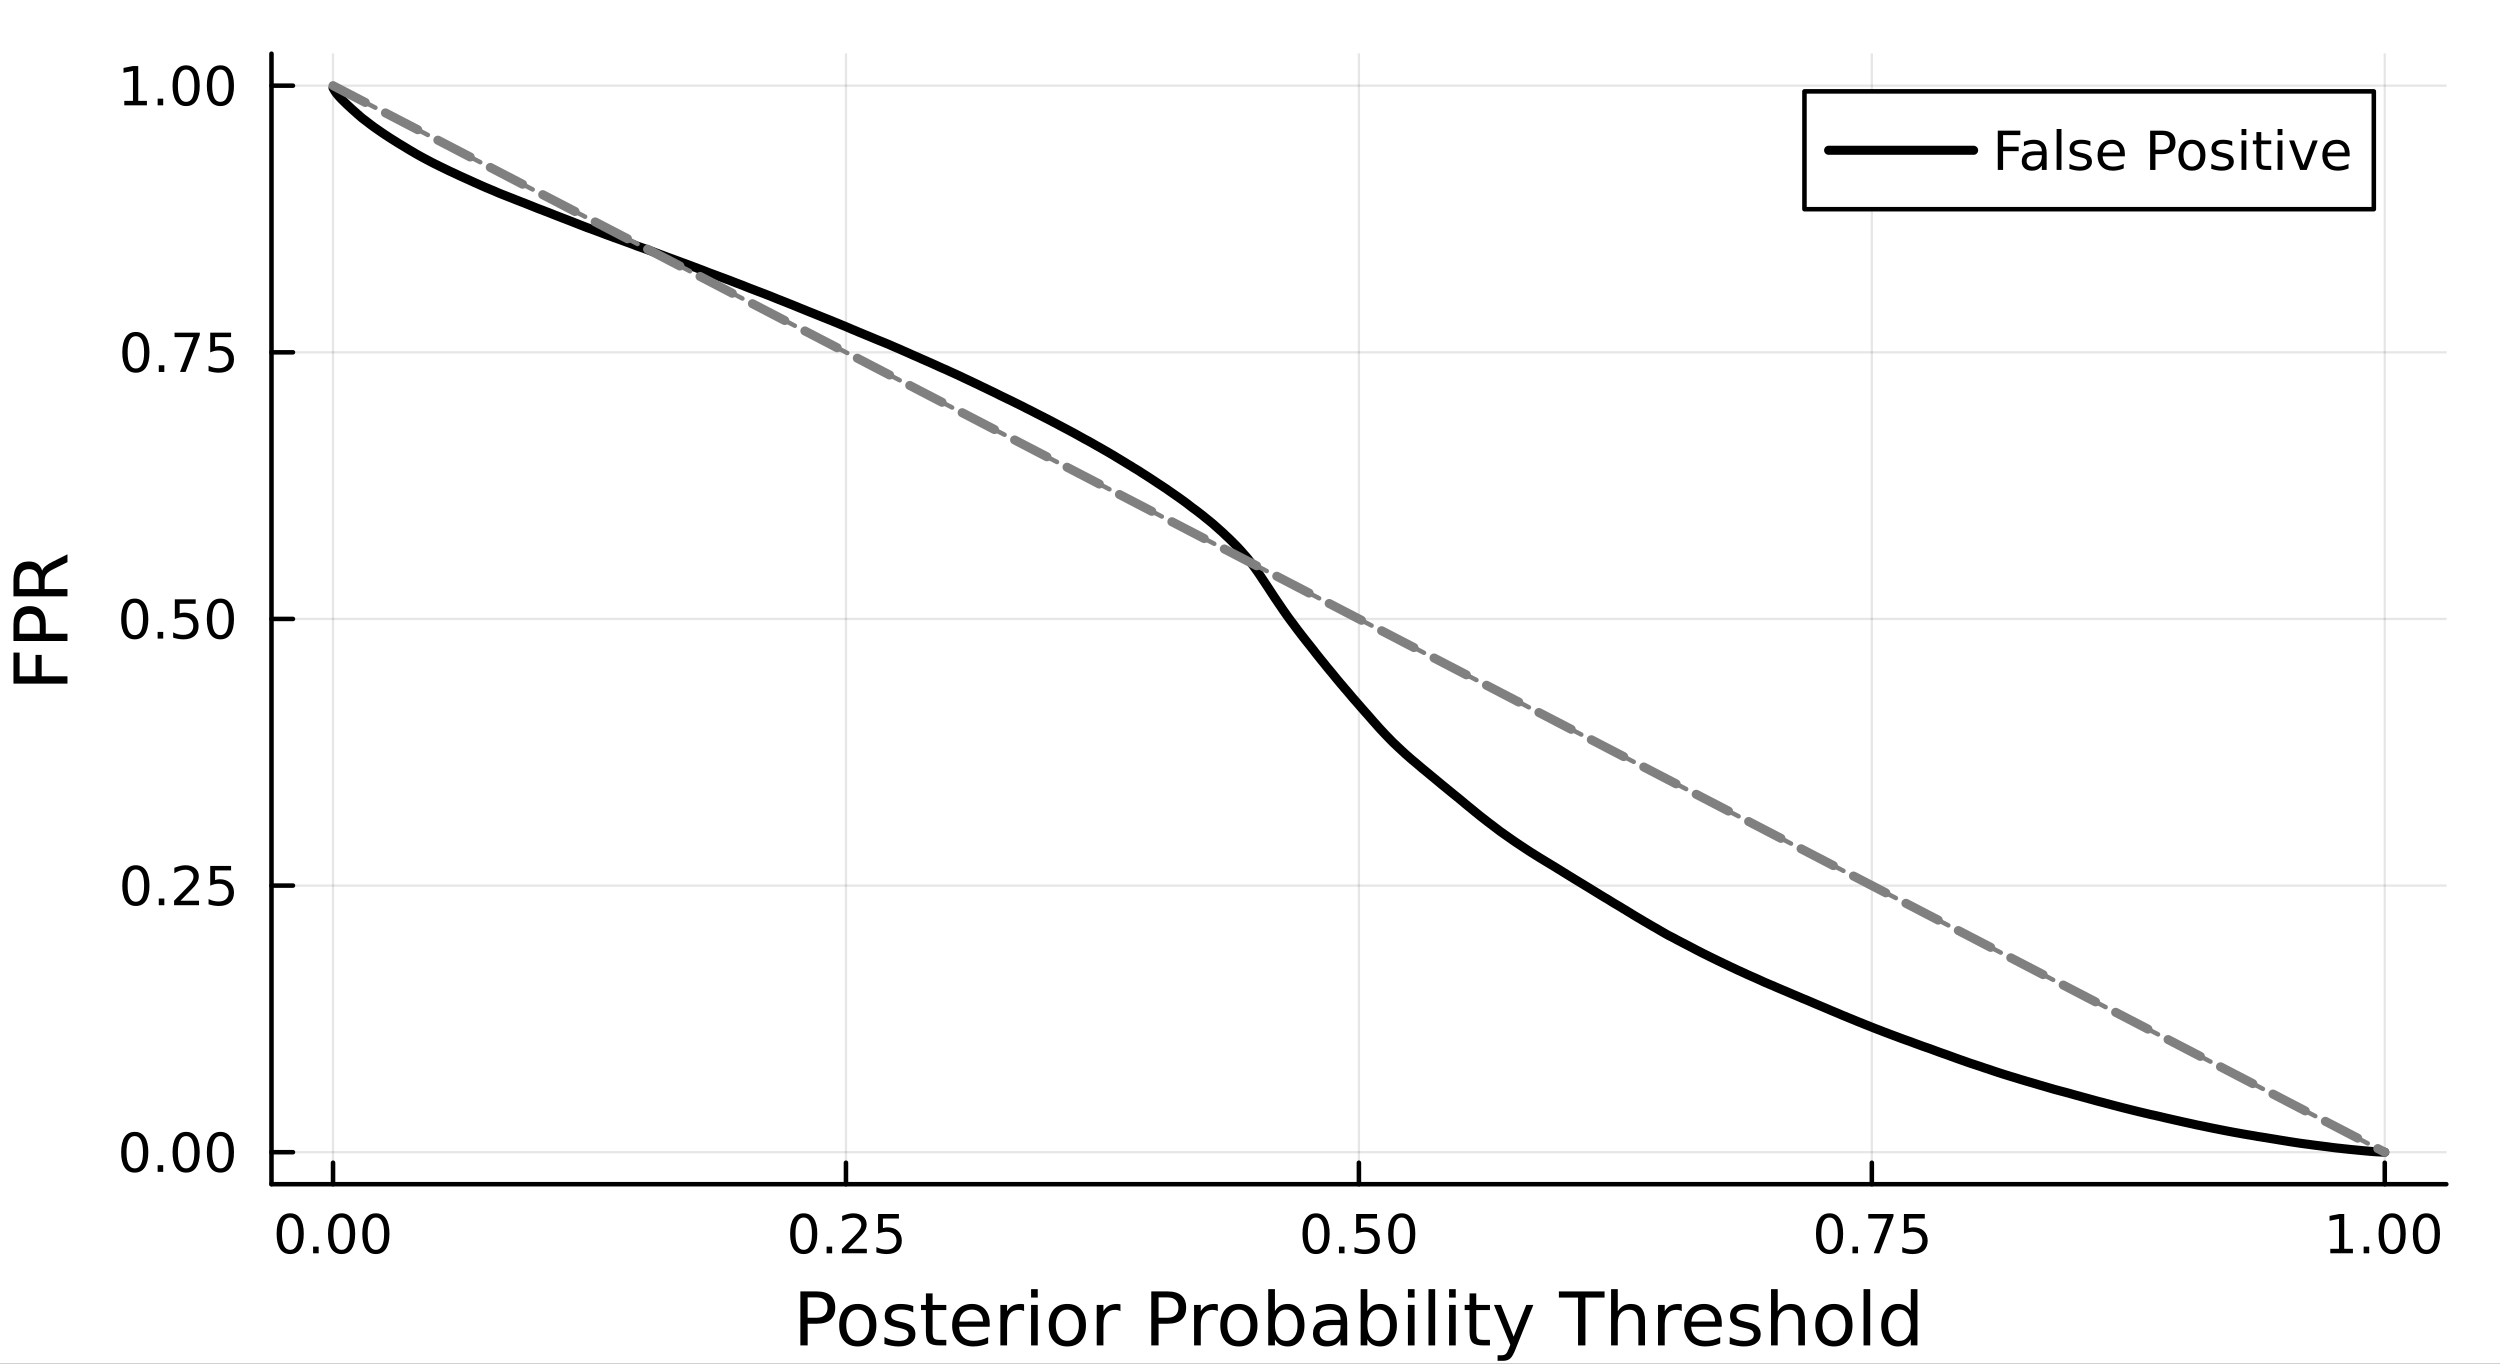 <?xml version="1.0" encoding="utf-8"?>
<svg xmlns="http://www.w3.org/2000/svg" xmlns:xlink="http://www.w3.org/1999/xlink" width="550" height="300" viewBox="0 0 2200 1200">
<rect x="0" y="0" width="2200" height="1200" fill="#333333" stroke="none"/>
<defs>
  <clipPath id="clip360">
    <rect x="0" y="0" width="2200" height="1200"/>
  </clipPath>
</defs>
<path clip-path="url(#clip360)" d="M0 1200 L2200 1200 L2200 0 L0 0  Z" fill="#ffffff" fill-rule="evenodd" fill-opacity="1"/>
<defs>
  <clipPath id="clip361">
    <rect x="440" y="0" width="1541" height="1200"/>
  </clipPath>
</defs>
<path clip-path="url(#clip360)" d="M238.902 1042.1 L2152.76 1042.1 L2152.76 47.244 L238.902 47.244  Z" fill="#ffffff" fill-rule="evenodd" fill-opacity="1"/>
<defs>
  <clipPath id="clip362">
    <rect x="238" y="47" width="1915" height="996"/>
  </clipPath>
</defs>
<polyline clip-path="url(#clip362)" style="stroke:#000000; stroke-linecap:round; stroke-linejoin:round; stroke-width:2; stroke-opacity:0.1; fill:none" points="293.068,1042.1 293.068,47.244 "/>
<polyline clip-path="url(#clip362)" style="stroke:#000000; stroke-linecap:round; stroke-linejoin:round; stroke-width:2; stroke-opacity:0.1; fill:none" points="744.448,1042.1 744.448,47.244 "/>
<polyline clip-path="url(#clip362)" style="stroke:#000000; stroke-linecap:round; stroke-linejoin:round; stroke-width:2; stroke-opacity:0.1; fill:none" points="1195.83,1042.1 1195.83,47.244 "/>
<polyline clip-path="url(#clip362)" style="stroke:#000000; stroke-linecap:round; stroke-linejoin:round; stroke-width:2; stroke-opacity:0.1; fill:none" points="1647.21,1042.1 1647.21,47.244 "/>
<polyline clip-path="url(#clip362)" style="stroke:#000000; stroke-linecap:round; stroke-linejoin:round; stroke-width:2; stroke-opacity:0.1; fill:none" points="2098.59,1042.1 2098.59,47.244 "/>
<polyline clip-path="url(#clip360)" style="stroke:#000000; stroke-linecap:round; stroke-linejoin:round; stroke-width:4; stroke-opacity:1; fill:none" points="238.902,1042.1 2152.76,1042.1 "/>
<polyline clip-path="url(#clip360)" style="stroke:#000000; stroke-linecap:round; stroke-linejoin:round; stroke-width:4; stroke-opacity:1; fill:none" points="293.068,1042.1 293.068,1023.21 "/>
<polyline clip-path="url(#clip360)" style="stroke:#000000; stroke-linecap:round; stroke-linejoin:round; stroke-width:4; stroke-opacity:1; fill:none" points="744.448,1042.1 744.448,1023.21 "/>
<polyline clip-path="url(#clip360)" style="stroke:#000000; stroke-linecap:round; stroke-linejoin:round; stroke-width:4; stroke-opacity:1; fill:none" points="1195.83,1042.1 1195.83,1023.21 "/>
<polyline clip-path="url(#clip360)" style="stroke:#000000; stroke-linecap:round; stroke-linejoin:round; stroke-width:4; stroke-opacity:1; fill:none" points="1647.21,1042.1 1647.21,1023.21 "/>
<polyline clip-path="url(#clip360)" style="stroke:#000000; stroke-linecap:round; stroke-linejoin:round; stroke-width:4; stroke-opacity:1; fill:none" points="2098.59,1042.1 2098.59,1023.21 "/>
<path clip-path="url(#clip360)" d="M255.371 1071.42 Q251.76 1071.42 249.931 1074.99 Q248.126 1078.53 248.126 1085.66 Q248.126 1092.76 249.931 1096.33 Q251.76 1099.87 255.371 1099.87 Q259.005 1099.87 260.811 1096.33 Q262.64 1092.76 262.64 1085.66 Q262.64 1078.53 260.811 1074.99 Q259.005 1071.42 255.371 1071.42 M255.371 1067.72 Q261.181 1067.72 264.237 1072.32 Q267.316 1076.91 267.316 1085.66 Q267.316 1094.39 264.237 1098.99 Q261.181 1103.57 255.371 1103.57 Q249.561 1103.57 246.482 1098.99 Q243.427 1094.39 243.427 1085.66 Q243.427 1076.91 246.482 1072.32 Q249.561 1067.72 255.371 1067.72 Z" fill="#000000" fill-rule="nonzero" fill-opacity="1" /><path clip-path="url(#clip360)" d="M275.533 1097.02 L280.417 1097.02 L280.417 1102.9 L275.533 1102.9 L275.533 1097.02 Z" fill="#000000" fill-rule="nonzero" fill-opacity="1" /><path clip-path="url(#clip360)" d="M300.602 1071.42 Q296.991 1071.42 295.163 1074.99 Q293.357 1078.53 293.357 1085.66 Q293.357 1092.76 295.163 1096.33 Q296.991 1099.87 300.602 1099.87 Q304.237 1099.87 306.042 1096.33 Q307.871 1092.76 307.871 1085.66 Q307.871 1078.53 306.042 1074.99 Q304.237 1071.42 300.602 1071.42 M300.602 1067.72 Q306.413 1067.72 309.468 1072.32 Q312.547 1076.91 312.547 1085.66 Q312.547 1094.39 309.468 1098.99 Q306.413 1103.57 300.602 1103.57 Q294.792 1103.57 291.714 1098.99 Q288.658 1094.39 288.658 1085.66 Q288.658 1076.91 291.714 1072.32 Q294.792 1067.72 300.602 1067.72 Z" fill="#000000" fill-rule="nonzero" fill-opacity="1" /><path clip-path="url(#clip360)" d="M330.764 1071.42 Q327.153 1071.42 325.324 1074.99 Q323.519 1078.53 323.519 1085.66 Q323.519 1092.76 325.324 1096.33 Q327.153 1099.87 330.764 1099.87 Q334.398 1099.87 336.204 1096.33 Q338.033 1092.76 338.033 1085.66 Q338.033 1078.53 336.204 1074.99 Q334.398 1071.42 330.764 1071.42 M330.764 1067.72 Q336.574 1067.72 339.63 1072.32 Q342.709 1076.91 342.709 1085.66 Q342.709 1094.39 339.63 1098.99 Q336.574 1103.57 330.764 1103.57 Q324.954 1103.57 321.875 1098.99 Q318.82 1094.39 318.82 1085.66 Q318.82 1076.91 321.875 1072.32 Q324.954 1067.72 330.764 1067.72 Z" fill="#000000" fill-rule="nonzero" fill-opacity="1" /><path clip-path="url(#clip360)" d="M707.249 1071.42 Q703.638 1071.42 701.81 1074.99 Q700.004 1078.53 700.004 1085.66 Q700.004 1092.76 701.81 1096.33 Q703.638 1099.87 707.249 1099.87 Q710.884 1099.87 712.689 1096.33 Q714.518 1092.76 714.518 1085.66 Q714.518 1078.53 712.689 1074.99 Q710.884 1071.42 707.249 1071.42 M707.249 1067.72 Q713.06 1067.72 716.115 1072.32 Q719.194 1076.91 719.194 1085.66 Q719.194 1094.39 716.115 1098.99 Q713.06 1103.57 707.249 1103.57 Q701.439 1103.57 698.361 1098.99 Q695.305 1094.39 695.305 1085.66 Q695.305 1076.91 698.361 1072.32 Q701.439 1067.72 707.249 1067.72 Z" fill="#000000" fill-rule="nonzero" fill-opacity="1" /><path clip-path="url(#clip360)" d="M727.411 1097.02 L732.296 1097.02 L732.296 1102.9 L727.411 1102.9 L727.411 1097.02 Z" fill="#000000" fill-rule="nonzero" fill-opacity="1" /><path clip-path="url(#clip360)" d="M746.509 1098.97 L762.828 1098.97 L762.828 1102.9 L740.884 1102.9 L740.884 1098.97 Q743.546 1096.21 748.129 1091.58 Q752.735 1086.93 753.916 1085.59 Q756.161 1083.07 757.041 1081.33 Q757.944 1079.57 757.944 1077.88 Q757.944 1075.13 755.999 1073.39 Q754.078 1071.65 750.976 1071.65 Q748.777 1071.65 746.323 1072.42 Q743.893 1073.18 741.115 1074.73 L741.115 1070.01 Q743.939 1068.88 746.393 1068.3 Q748.846 1067.72 750.883 1067.72 Q756.254 1067.72 759.448 1070.4 Q762.643 1073.09 762.643 1077.58 Q762.643 1079.71 761.832 1081.63 Q761.045 1083.53 758.939 1086.12 Q758.36 1086.79 755.258 1090.01 Q752.157 1093.2 746.509 1098.97 Z" fill="#000000" fill-rule="nonzero" fill-opacity="1" /><path clip-path="url(#clip360)" d="M772.689 1068.34 L791.045 1068.34 L791.045 1072.28 L776.971 1072.28 L776.971 1080.75 Q777.99 1080.4 779.008 1080.24 Q780.027 1080.06 781.045 1080.06 Q786.832 1080.06 790.212 1083.23 Q793.592 1086.4 793.592 1091.82 Q793.592 1097.39 790.119 1100.5 Q786.647 1103.57 780.328 1103.57 Q778.152 1103.57 775.883 1103.2 Q773.638 1102.83 771.231 1102.09 L771.231 1097.39 Q773.314 1098.53 775.536 1099.08 Q777.758 1099.64 780.235 1099.64 Q784.24 1099.64 786.578 1097.53 Q788.916 1095.43 788.916 1091.82 Q788.916 1088.2 786.578 1086.1 Q784.24 1083.99 780.235 1083.99 Q778.36 1083.99 776.485 1084.41 Q774.633 1084.82 772.689 1085.7 L772.689 1068.34 Z" fill="#000000" fill-rule="nonzero" fill-opacity="1" /><path clip-path="url(#clip360)" d="M1158.13 1071.42 Q1154.52 1071.42 1152.69 1074.99 Q1150.89 1078.53 1150.89 1085.66 Q1150.89 1092.76 1152.69 1096.33 Q1154.52 1099.87 1158.13 1099.87 Q1161.77 1099.87 1163.57 1096.33 Q1165.4 1092.76 1165.4 1085.66 Q1165.4 1078.53 1163.57 1074.99 Q1161.77 1071.42 1158.13 1071.42 M1158.13 1067.72 Q1163.94 1067.72 1167 1072.32 Q1170.08 1076.91 1170.08 1085.66 Q1170.08 1094.39 1167 1098.99 Q1163.94 1103.57 1158.13 1103.57 Q1152.32 1103.57 1149.24 1098.99 Q1146.19 1094.39 1146.19 1085.66 Q1146.19 1076.91 1149.24 1072.32 Q1152.32 1067.72 1158.13 1067.72 Z" fill="#000000" fill-rule="nonzero" fill-opacity="1" /><path clip-path="url(#clip360)" d="M1178.29 1097.02 L1183.18 1097.02 L1183.18 1102.9 L1178.29 1102.9 L1178.29 1097.02 Z" fill="#000000" fill-rule="nonzero" fill-opacity="1" /><path clip-path="url(#clip360)" d="M1193.41 1068.34 L1211.77 1068.34 L1211.77 1072.28 L1197.69 1072.28 L1197.69 1080.75 Q1198.71 1080.4 1199.73 1080.24 Q1200.75 1080.06 1201.77 1080.06 Q1207.55 1080.06 1210.93 1083.23 Q1214.31 1086.4 1214.31 1091.82 Q1214.31 1097.39 1210.84 1100.5 Q1207.37 1103.57 1201.05 1103.57 Q1198.87 1103.57 1196.6 1103.2 Q1194.36 1102.83 1191.95 1102.09 L1191.95 1097.39 Q1194.03 1098.53 1196.26 1099.08 Q1198.48 1099.64 1200.96 1099.64 Q1204.96 1099.64 1207.3 1097.53 Q1209.64 1095.43 1209.64 1091.82 Q1209.64 1088.2 1207.3 1086.1 Q1204.96 1083.99 1200.96 1083.99 Q1199.08 1083.99 1197.21 1084.41 Q1195.35 1084.82 1193.41 1085.7 L1193.41 1068.34 Z" fill="#000000" fill-rule="nonzero" fill-opacity="1" /><path clip-path="url(#clip360)" d="M1233.53 1071.42 Q1229.91 1071.42 1228.09 1074.99 Q1226.28 1078.53 1226.28 1085.66 Q1226.28 1092.76 1228.09 1096.33 Q1229.91 1099.87 1233.53 1099.87 Q1237.16 1099.87 1238.97 1096.33 Q1240.79 1092.76 1240.79 1085.66 Q1240.79 1078.53 1238.97 1074.99 Q1237.16 1071.42 1233.53 1071.42 M1233.53 1067.72 Q1239.34 1067.72 1242.39 1072.32 Q1245.47 1076.91 1245.47 1085.66 Q1245.47 1094.39 1242.39 1098.99 Q1239.34 1103.57 1233.53 1103.57 Q1227.72 1103.57 1224.64 1098.99 Q1221.58 1094.39 1221.58 1085.66 Q1221.58 1076.91 1224.64 1072.32 Q1227.72 1067.72 1233.53 1067.72 Z" fill="#000000" fill-rule="nonzero" fill-opacity="1" /><path clip-path="url(#clip360)" d="M1610.01 1071.42 Q1606.4 1071.42 1604.57 1074.99 Q1602.77 1078.53 1602.77 1085.66 Q1602.77 1092.76 1604.57 1096.33 Q1606.4 1099.87 1610.01 1099.87 Q1613.64 1099.87 1615.45 1096.33 Q1617.28 1092.76 1617.28 1085.66 Q1617.28 1078.53 1615.45 1074.99 Q1613.64 1071.42 1610.01 1071.42 M1610.01 1067.72 Q1615.82 1067.72 1618.88 1072.32 Q1621.96 1076.91 1621.96 1085.66 Q1621.96 1094.39 1618.88 1098.99 Q1615.82 1103.57 1610.01 1103.57 Q1604.2 1103.57 1601.12 1098.99 Q1598.07 1094.39 1598.07 1085.66 Q1598.07 1076.91 1601.12 1072.32 Q1604.2 1067.72 1610.01 1067.72 Z" fill="#000000" fill-rule="nonzero" fill-opacity="1" /><path clip-path="url(#clip360)" d="M1630.17 1097.02 L1635.06 1097.02 L1635.06 1102.9 L1630.17 1102.9 L1630.17 1097.02 Z" fill="#000000" fill-rule="nonzero" fill-opacity="1" /><path clip-path="url(#clip360)" d="M1644.06 1068.34 L1666.28 1068.34 L1666.28 1070.33 L1653.74 1102.9 L1648.85 1102.9 L1660.66 1072.28 L1644.06 1072.28 L1644.06 1068.34 Z" fill="#000000" fill-rule="nonzero" fill-opacity="1" /><path clip-path="url(#clip360)" d="M1675.45 1068.34 L1693.81 1068.34 L1693.81 1072.28 L1679.73 1072.28 L1679.73 1080.75 Q1680.75 1080.4 1681.77 1080.24 Q1682.79 1080.06 1683.81 1080.06 Q1689.59 1080.06 1692.97 1083.23 Q1696.35 1086.4 1696.35 1091.82 Q1696.35 1097.39 1692.88 1100.5 Q1689.41 1103.57 1683.09 1103.57 Q1680.91 1103.57 1678.64 1103.2 Q1676.4 1102.83 1673.99 1102.09 L1673.99 1097.39 Q1676.08 1098.53 1678.3 1099.08 Q1680.52 1099.64 1683 1099.64 Q1687 1099.64 1689.34 1097.53 Q1691.68 1095.43 1691.68 1091.82 Q1691.68 1088.2 1689.34 1086.1 Q1687 1083.99 1683 1083.99 Q1681.12 1083.99 1679.25 1084.41 Q1677.39 1084.82 1675.45 1085.7 L1675.45 1068.34 Z" fill="#000000" fill-rule="nonzero" fill-opacity="1" /><path clip-path="url(#clip360)" d="M2050.66 1098.97 L2058.3 1098.97 L2058.3 1072.6 L2049.99 1074.27 L2049.99 1070.01 L2058.25 1068.34 L2062.93 1068.34 L2062.93 1098.97 L2070.57 1098.97 L2070.57 1102.9 L2050.66 1102.9 L2050.66 1098.97 Z" fill="#000000" fill-rule="nonzero" fill-opacity="1" /><path clip-path="url(#clip360)" d="M2080.01 1097.02 L2084.9 1097.02 L2084.9 1102.9 L2080.01 1102.9 L2080.01 1097.02 Z" fill="#000000" fill-rule="nonzero" fill-opacity="1" /><path clip-path="url(#clip360)" d="M2105.08 1071.42 Q2101.47 1071.42 2099.64 1074.99 Q2097.84 1078.53 2097.84 1085.66 Q2097.84 1092.76 2099.64 1096.33 Q2101.47 1099.87 2105.08 1099.87 Q2108.72 1099.87 2110.52 1096.33 Q2112.35 1092.76 2112.35 1085.66 Q2112.35 1078.53 2110.52 1074.99 Q2108.72 1071.42 2105.08 1071.42 M2105.08 1067.72 Q2110.89 1067.72 2113.95 1072.32 Q2117.03 1076.91 2117.03 1085.66 Q2117.03 1094.39 2113.95 1098.99 Q2110.89 1103.57 2105.08 1103.57 Q2099.27 1103.57 2096.19 1098.99 Q2093.14 1094.39 2093.14 1085.66 Q2093.14 1076.91 2096.19 1072.32 Q2099.27 1067.72 2105.08 1067.72 Z" fill="#000000" fill-rule="nonzero" fill-opacity="1" /><path clip-path="url(#clip360)" d="M2135.25 1071.42 Q2131.63 1071.42 2129.81 1074.99 Q2128 1078.53 2128 1085.66 Q2128 1092.76 2129.81 1096.33 Q2131.63 1099.87 2135.25 1099.87 Q2138.88 1099.87 2140.68 1096.33 Q2142.51 1092.76 2142.51 1085.66 Q2142.51 1078.53 2140.68 1074.99 Q2138.88 1071.42 2135.25 1071.42 M2135.25 1067.72 Q2141.06 1067.72 2144.11 1072.32 Q2147.19 1076.91 2147.19 1085.66 Q2147.19 1094.39 2144.11 1098.99 Q2141.06 1103.57 2135.25 1103.57 Q2129.43 1103.57 2126.36 1098.99 Q2123.3 1094.39 2123.3 1085.66 Q2123.3 1076.91 2126.36 1072.32 Q2129.43 1067.72 2135.25 1067.72 Z" fill="#000000" fill-rule="nonzero" fill-opacity="1" /><path clip-path="url(#clip360)" d="M710.746 1141.73 L710.746 1159.59 L718.831 1159.59 Q723.318 1159.59 725.769 1157.26 Q728.22 1154.94 728.22 1150.64 Q728.22 1146.38 725.769 1144.05 Q723.318 1141.73 718.831 1141.73 L710.746 1141.73 M704.317 1136.45 L718.831 1136.45 Q726.82 1136.45 730.894 1140.08 Q735 1143.67 735 1150.64 Q735 1157.68 730.894 1161.27 Q726.82 1164.87 718.831 1164.87 L710.746 1164.87 L710.746 1183.97 L704.317 1183.97 L704.317 1136.45 Z" fill="#000000" fill-rule="nonzero" fill-opacity="1" /><path clip-path="url(#clip360)" d="M754.861 1152.43 Q750.15 1152.43 747.413 1156.12 Q744.675 1159.78 744.675 1166.18 Q744.675 1172.57 747.381 1176.26 Q750.118 1179.93 754.861 1179.93 Q759.539 1179.93 762.277 1176.23 Q765.014 1172.54 765.014 1166.18 Q765.014 1159.84 762.277 1156.15 Q759.539 1152.43 754.861 1152.43 M754.861 1147.46 Q762.499 1147.46 766.86 1152.43 Q771.22 1157.39 771.22 1166.18 Q771.22 1174.93 766.86 1179.93 Q762.499 1184.89 754.861 1184.89 Q747.19 1184.89 742.829 1179.93 Q738.501 1174.93 738.501 1166.18 Q738.501 1157.39 742.829 1152.43 Q747.19 1147.46 754.861 1147.46 Z" fill="#000000" fill-rule="nonzero" fill-opacity="1" /><path clip-path="url(#clip360)" d="M803.654 1149.37 L803.654 1154.91 Q801.171 1153.63 798.497 1153 Q795.824 1152.36 792.959 1152.36 Q788.599 1152.36 786.403 1153.7 Q784.238 1155.04 784.238 1157.71 Q784.238 1159.75 785.798 1160.92 Q787.357 1162.07 792.068 1163.12 L794.073 1163.57 Q800.312 1164.9 802.922 1167.35 Q805.563 1169.77 805.563 1174.13 Q805.563 1179.1 801.617 1181.99 Q797.702 1184.89 790.827 1184.89 Q787.962 1184.89 784.843 1184.32 Q781.756 1183.78 778.318 1182.66 L778.318 1176.62 Q781.565 1178.3 784.716 1179.16 Q787.867 1179.99 790.954 1179.99 Q795.092 1179.99 797.32 1178.59 Q799.548 1177.16 799.548 1174.58 Q799.548 1172.19 797.925 1170.92 Q796.333 1169.64 790.89 1168.47 L788.853 1167.99 Q783.411 1166.84 780.992 1164.49 Q778.573 1162.1 778.573 1157.96 Q778.573 1152.93 782.138 1150.2 Q785.702 1147.46 792.259 1147.46 Q795.506 1147.46 798.37 1147.94 Q801.235 1148.42 803.654 1149.37 Z" fill="#000000" fill-rule="nonzero" fill-opacity="1" /><path clip-path="url(#clip360)" d="M820.682 1138.2 L820.682 1148.32 L832.745 1148.32 L832.745 1152.87 L820.682 1152.87 L820.682 1172.22 Q820.682 1176.58 821.86 1177.82 Q823.069 1179.07 826.729 1179.07 L832.745 1179.07 L832.745 1183.97 L826.729 1183.97 Q819.95 1183.97 817.372 1181.45 Q814.794 1178.91 814.794 1172.22 L814.794 1152.87 L810.497 1152.87 L810.497 1148.32 L814.794 1148.32 L814.794 1138.2 L820.682 1138.2 Z" fill="#000000" fill-rule="nonzero" fill-opacity="1" /><path clip-path="url(#clip360)" d="M870.939 1164.68 L870.939 1167.54 L844.012 1167.54 Q844.394 1173.59 847.641 1176.77 Q850.919 1179.93 856.744 1179.93 Q860.118 1179.93 863.269 1179.1 Q866.451 1178.27 869.571 1176.62 L869.571 1182.15 Q866.42 1183.49 863.109 1184.19 Q859.799 1184.89 856.394 1184.89 Q847.864 1184.89 842.866 1179.93 Q837.901 1174.96 837.901 1166.49 Q837.901 1157.74 842.612 1152.62 Q847.354 1147.46 855.375 1147.46 Q862.568 1147.46 866.738 1152.11 Q870.939 1156.72 870.939 1164.68 M865.083 1162.96 Q865.019 1158.15 862.377 1155.29 Q859.767 1152.43 855.439 1152.43 Q850.537 1152.43 847.577 1155.19 Q844.649 1157.96 844.203 1162.99 L865.083 1162.96 Z" fill="#000000" fill-rule="nonzero" fill-opacity="1" /><path clip-path="url(#clip360)" d="M901.208 1153.79 Q900.221 1153.22 899.044 1152.97 Q897.898 1152.68 896.498 1152.68 Q891.532 1152.68 888.859 1155.93 Q886.217 1159.14 886.217 1165.19 L886.217 1183.97 L880.329 1183.97 L880.329 1148.32 L886.217 1148.32 L886.217 1153.86 Q888.063 1150.61 891.023 1149.05 Q893.983 1147.46 898.216 1147.46 Q898.821 1147.46 899.553 1147.56 Q900.285 1147.62 901.176 1147.78 L901.208 1153.79 Z" fill="#000000" fill-rule="nonzero" fill-opacity="1" /><path clip-path="url(#clip360)" d="M907.351 1148.32 L913.208 1148.32 L913.208 1183.97 L907.351 1183.97 L907.351 1148.32 M907.351 1134.44 L913.208 1134.44 L913.208 1141.86 L907.351 1141.86 L907.351 1134.44 Z" fill="#000000" fill-rule="nonzero" fill-opacity="1" /><path clip-path="url(#clip360)" d="M939.275 1152.43 Q934.564 1152.43 931.827 1156.12 Q929.09 1159.78 929.09 1166.18 Q929.09 1172.57 931.795 1176.26 Q934.533 1179.93 939.275 1179.93 Q943.954 1179.93 946.691 1176.23 Q949.428 1172.54 949.428 1166.18 Q949.428 1159.84 946.691 1156.15 Q943.954 1152.43 939.275 1152.43 M939.275 1147.46 Q946.914 1147.46 951.274 1152.43 Q955.635 1157.39 955.635 1166.18 Q955.635 1174.93 951.274 1179.93 Q946.914 1184.89 939.275 1184.89 Q931.604 1184.89 927.244 1179.93 Q922.915 1174.93 922.915 1166.18 Q922.915 1157.39 927.244 1152.43 Q931.604 1147.46 939.275 1147.46 Z" fill="#000000" fill-rule="nonzero" fill-opacity="1" /><path clip-path="url(#clip360)" d="M985.999 1153.79 Q985.013 1153.22 983.835 1152.97 Q982.689 1152.68 981.289 1152.68 Q976.323 1152.68 973.65 1155.93 Q971.008 1159.14 971.008 1165.19 L971.008 1183.97 L965.12 1183.97 L965.12 1148.32 L971.008 1148.32 L971.008 1153.86 Q972.854 1150.61 975.814 1149.05 Q978.774 1147.46 983.007 1147.46 Q983.612 1147.46 984.344 1147.56 Q985.076 1147.62 985.968 1147.78 L985.999 1153.79 Z" fill="#000000" fill-rule="nonzero" fill-opacity="1" /><path clip-path="url(#clip360)" d="M1019.55 1141.73 L1019.55 1159.59 L1027.63 1159.59 Q1032.12 1159.59 1034.57 1157.26 Q1037.02 1154.94 1037.02 1150.64 Q1037.02 1146.38 1034.57 1144.05 Q1032.12 1141.73 1027.63 1141.73 L1019.55 1141.73 M1013.12 1136.45 L1027.63 1136.45 Q1035.62 1136.45 1039.69 1140.08 Q1043.8 1143.67 1043.8 1150.64 Q1043.8 1157.68 1039.69 1161.27 Q1035.62 1164.87 1027.63 1164.87 L1019.55 1164.87 L1019.55 1183.97 L1013.12 1183.97 L1013.12 1136.45 Z" fill="#000000" fill-rule="nonzero" fill-opacity="1" /><path clip-path="url(#clip360)" d="M1071.68 1153.79 Q1070.7 1153.22 1069.52 1152.97 Q1068.37 1152.68 1066.97 1152.68 Q1062.01 1152.68 1059.33 1155.93 Q1056.69 1159.14 1056.69 1165.19 L1056.69 1183.97 L1050.8 1183.97 L1050.8 1148.32 L1056.69 1148.32 L1056.69 1153.86 Q1058.54 1150.61 1061.5 1149.05 Q1064.46 1147.46 1068.69 1147.46 Q1069.29 1147.46 1070.03 1147.56 Q1070.76 1147.62 1071.65 1147.78 L1071.68 1153.79 Z" fill="#000000" fill-rule="nonzero" fill-opacity="1" /><path clip-path="url(#clip360)" d="M1090.21 1152.43 Q1085.5 1152.43 1082.76 1156.12 Q1080.02 1159.78 1080.02 1166.18 Q1080.02 1172.57 1082.73 1176.26 Q1085.46 1179.93 1090.21 1179.93 Q1094.88 1179.93 1097.62 1176.23 Q1100.36 1172.54 1100.36 1166.18 Q1100.36 1159.84 1097.62 1156.15 Q1094.88 1152.43 1090.21 1152.43 M1090.21 1147.46 Q1097.84 1147.46 1102.21 1152.43 Q1106.57 1157.39 1106.57 1166.18 Q1106.57 1174.93 1102.21 1179.93 Q1097.84 1184.89 1090.21 1184.89 Q1082.54 1184.89 1078.17 1179.93 Q1073.85 1174.93 1073.85 1166.18 Q1073.85 1157.39 1078.17 1152.43 Q1082.54 1147.46 1090.21 1147.46 Z" fill="#000000" fill-rule="nonzero" fill-opacity="1" /><path clip-path="url(#clip360)" d="M1141.86 1166.18 Q1141.86 1159.71 1139.19 1156.05 Q1136.55 1152.36 1131.9 1152.36 Q1127.25 1152.36 1124.58 1156.05 Q1121.94 1159.71 1121.94 1166.18 Q1121.94 1172.64 1124.58 1176.33 Q1127.25 1179.99 1131.9 1179.99 Q1136.55 1179.99 1139.19 1176.33 Q1141.86 1172.64 1141.86 1166.18 M1121.94 1153.73 Q1123.79 1150.55 1126.59 1149.02 Q1129.42 1147.46 1133.33 1147.46 Q1139.83 1147.46 1143.87 1152.62 Q1147.94 1157.77 1147.94 1166.18 Q1147.94 1174.58 1143.87 1179.73 Q1139.83 1184.89 1133.33 1184.89 Q1129.42 1184.89 1126.59 1183.36 Q1123.79 1181.8 1121.94 1178.62 L1121.94 1183.97 L1116.05 1183.97 L1116.05 1134.44 L1121.94 1134.44 L1121.94 1153.73 Z" fill="#000000" fill-rule="nonzero" fill-opacity="1" /><path clip-path="url(#clip360)" d="M1173.85 1166.05 Q1166.75 1166.05 1164.02 1167.67 Q1161.28 1169.29 1161.28 1173.21 Q1161.28 1176.33 1163.32 1178.17 Q1165.38 1179.99 1168.92 1179.99 Q1173.79 1179.99 1176.72 1176.55 Q1179.68 1173.08 1179.68 1167.35 L1179.68 1166.05 L1173.85 1166.05 M1185.53 1163.63 L1185.53 1183.97 L1179.68 1183.97 L1179.68 1178.56 Q1177.67 1181.8 1174.68 1183.36 Q1171.69 1184.89 1167.36 1184.89 Q1161.88 1184.89 1158.64 1181.83 Q1155.42 1178.75 1155.42 1173.59 Q1155.42 1167.58 1159.43 1164.52 Q1163.48 1161.46 1171.46 1161.46 L1179.68 1161.46 L1179.68 1160.89 Q1179.68 1156.85 1177 1154.65 Q1174.36 1152.43 1169.55 1152.43 Q1166.5 1152.43 1163.6 1153.16 Q1160.71 1153.89 1158.03 1155.35 L1158.03 1149.94 Q1161.25 1148.7 1164.27 1148.1 Q1167.29 1147.46 1170.16 1147.46 Q1177.89 1147.46 1181.71 1151.47 Q1185.53 1155.48 1185.53 1163.63 Z" fill="#000000" fill-rule="nonzero" fill-opacity="1" /><path clip-path="url(#clip360)" d="M1223.19 1166.18 Q1223.19 1159.71 1220.51 1156.05 Q1217.87 1152.36 1213.22 1152.36 Q1208.58 1152.36 1205.9 1156.05 Q1203.26 1159.71 1203.26 1166.18 Q1203.26 1172.64 1205.9 1176.33 Q1208.58 1179.99 1213.22 1179.99 Q1217.87 1179.99 1220.51 1176.33 Q1223.19 1172.64 1223.19 1166.18 M1203.26 1153.73 Q1205.11 1150.55 1207.91 1149.02 Q1210.74 1147.46 1214.66 1147.46 Q1221.15 1147.46 1225.19 1152.62 Q1229.26 1157.77 1229.26 1166.18 Q1229.26 1174.58 1225.19 1179.73 Q1221.15 1184.89 1214.66 1184.89 Q1210.74 1184.89 1207.91 1183.36 Q1205.11 1181.8 1203.26 1178.62 L1203.26 1183.97 L1197.37 1183.97 L1197.37 1134.44 L1203.26 1134.44 L1203.26 1153.73 Z" fill="#000000" fill-rule="nonzero" fill-opacity="1" /><path clip-path="url(#clip360)" d="M1238.97 1148.32 L1244.83 1148.32 L1244.83 1183.97 L1238.97 1183.97 L1238.97 1148.32 M1238.97 1134.44 L1244.83 1134.44 L1244.83 1141.86 L1238.97 1141.86 L1238.97 1134.44 Z" fill="#000000" fill-rule="nonzero" fill-opacity="1" /><path clip-path="url(#clip360)" d="M1257.08 1134.44 L1262.94 1134.44 L1262.94 1183.97 L1257.08 1183.97 L1257.08 1134.44 Z" fill="#000000" fill-rule="nonzero" fill-opacity="1" /><path clip-path="url(#clip360)" d="M1275.19 1148.32 L1281.05 1148.32 L1281.05 1183.97 L1275.19 1183.97 L1275.19 1148.32 M1275.19 1134.44 L1281.05 1134.44 L1281.05 1141.86 L1275.19 1141.86 L1275.19 1134.44 Z" fill="#000000" fill-rule="nonzero" fill-opacity="1" /><path clip-path="url(#clip360)" d="M1299.1 1138.2 L1299.1 1148.32 L1311.16 1148.32 L1311.16 1152.87 L1299.1 1152.87 L1299.1 1172.22 Q1299.1 1176.58 1300.27 1177.82 Q1301.48 1179.07 1305.14 1179.07 L1311.16 1179.07 L1311.16 1183.97 L1305.14 1183.97 Q1298.36 1183.97 1295.79 1181.45 Q1293.21 1178.91 1293.21 1172.22 L1293.21 1152.87 L1288.91 1152.87 L1288.91 1148.32 L1293.21 1148.32 L1293.21 1138.2 L1299.1 1138.2 Z" fill="#000000" fill-rule="nonzero" fill-opacity="1" /><path clip-path="url(#clip360)" d="M1333.69 1187.28 Q1331.21 1193.64 1328.86 1195.58 Q1326.5 1197.53 1322.55 1197.53 L1317.88 1197.53 L1317.88 1192.62 L1321.31 1192.62 Q1323.73 1192.62 1325.07 1191.48 Q1326.41 1190.33 1328.03 1186.07 L1329.08 1183.39 L1314.66 1148.32 L1320.87 1148.32 L1332.01 1176.2 L1343.15 1148.32 L1349.35 1148.32 L1333.69 1187.28 Z" fill="#000000" fill-rule="nonzero" fill-opacity="1" /><path clip-path="url(#clip360)" d="M1371.82 1136.45 L1412.02 1136.45 L1412.02 1141.86 L1395.16 1141.86 L1395.16 1183.97 L1388.69 1183.97 L1388.69 1141.86 L1371.82 1141.86 L1371.82 1136.45 Z" fill="#000000" fill-rule="nonzero" fill-opacity="1" /><path clip-path="url(#clip360)" d="M1447.61 1162.45 L1447.61 1183.97 L1441.75 1183.97 L1441.75 1162.64 Q1441.75 1157.58 1439.78 1155.07 Q1437.81 1152.55 1433.86 1152.55 Q1429.12 1152.55 1426.38 1155.58 Q1423.64 1158.6 1423.64 1163.82 L1423.64 1183.97 L1417.75 1183.97 L1417.75 1134.44 L1423.64 1134.44 L1423.64 1153.86 Q1425.74 1150.64 1428.58 1149.05 Q1431.44 1147.46 1435.16 1147.46 Q1441.31 1147.46 1444.46 1151.28 Q1447.61 1155.07 1447.61 1162.45 Z" fill="#000000" fill-rule="nonzero" fill-opacity="1" /><path clip-path="url(#clip360)" d="M1479.95 1153.79 Q1478.96 1153.22 1477.78 1152.97 Q1476.64 1152.68 1475.24 1152.68 Q1470.27 1152.68 1467.6 1155.93 Q1464.96 1159.14 1464.96 1165.19 L1464.96 1183.97 L1459.07 1183.97 L1459.07 1148.32 L1464.96 1148.32 L1464.96 1153.86 Q1466.8 1150.61 1469.76 1149.05 Q1472.72 1147.46 1476.95 1147.46 Q1477.56 1147.46 1478.29 1147.56 Q1479.02 1147.62 1479.91 1147.78 L1479.95 1153.79 Z" fill="#000000" fill-rule="nonzero" fill-opacity="1" /><path clip-path="url(#clip360)" d="M1515.15 1164.68 L1515.15 1167.54 L1488.22 1167.54 Q1488.6 1173.59 1491.85 1176.77 Q1495.13 1179.93 1500.95 1179.93 Q1504.33 1179.93 1507.48 1179.1 Q1510.66 1178.27 1513.78 1176.62 L1513.78 1182.15 Q1510.63 1183.49 1507.32 1184.19 Q1504.01 1184.89 1500.6 1184.89 Q1492.07 1184.89 1487.08 1179.93 Q1482.11 1174.96 1482.11 1166.49 Q1482.11 1157.74 1486.82 1152.62 Q1491.56 1147.46 1499.58 1147.46 Q1506.78 1147.46 1510.95 1152.11 Q1515.15 1156.72 1515.15 1164.68 M1509.29 1162.96 Q1509.23 1158.15 1506.59 1155.29 Q1503.98 1152.43 1499.65 1152.43 Q1494.75 1152.43 1491.79 1155.19 Q1488.86 1157.96 1488.41 1162.99 L1509.29 1162.96 Z" fill="#000000" fill-rule="nonzero" fill-opacity="1" /><path clip-path="url(#clip360)" d="M1547.49 1149.37 L1547.49 1154.91 Q1545 1153.63 1542.33 1153 Q1539.66 1152.36 1536.79 1152.36 Q1532.43 1152.36 1530.24 1153.7 Q1528.07 1155.04 1528.07 1157.71 Q1528.07 1159.75 1529.63 1160.92 Q1531.19 1162.07 1535.9 1163.12 L1537.91 1163.57 Q1544.14 1164.9 1546.75 1167.35 Q1549.4 1169.77 1549.4 1174.13 Q1549.4 1179.1 1545.45 1181.99 Q1541.53 1184.89 1534.66 1184.89 Q1531.8 1184.89 1528.68 1184.32 Q1525.59 1183.78 1522.15 1182.66 L1522.15 1176.62 Q1525.4 1178.3 1528.55 1179.16 Q1531.7 1179.99 1534.79 1179.99 Q1538.92 1179.99 1541.15 1178.59 Q1543.38 1177.16 1543.38 1174.58 Q1543.38 1172.19 1541.76 1170.92 Q1540.17 1169.64 1534.72 1168.47 L1532.69 1167.99 Q1527.24 1166.84 1524.82 1164.49 Q1522.41 1162.1 1522.41 1157.96 Q1522.41 1152.93 1525.97 1150.2 Q1529.54 1147.46 1536.09 1147.46 Q1539.34 1147.46 1542.2 1147.94 Q1545.07 1148.42 1547.49 1149.37 Z" fill="#000000" fill-rule="nonzero" fill-opacity="1" /><path clip-path="url(#clip360)" d="M1588.35 1162.45 L1588.35 1183.97 L1582.5 1183.97 L1582.5 1162.64 Q1582.5 1157.58 1580.52 1155.07 Q1578.55 1152.55 1574.6 1152.55 Q1569.86 1152.55 1567.12 1155.58 Q1564.39 1158.6 1564.39 1163.82 L1564.39 1183.97 L1558.5 1183.97 L1558.5 1134.44 L1564.39 1134.44 L1564.39 1153.86 Q1566.49 1150.64 1569.32 1149.05 Q1572.19 1147.46 1575.91 1147.46 Q1582.05 1147.46 1585.2 1151.28 Q1588.35 1155.07 1588.35 1162.45 Z" fill="#000000" fill-rule="nonzero" fill-opacity="1" /><path clip-path="url(#clip360)" d="M1613.85 1152.43 Q1609.14 1152.43 1606.4 1156.12 Q1603.66 1159.78 1603.66 1166.18 Q1603.66 1172.57 1606.37 1176.26 Q1609.11 1179.93 1613.85 1179.93 Q1618.53 1179.93 1621.27 1176.23 Q1624 1172.54 1624 1166.18 Q1624 1159.84 1621.27 1156.15 Q1618.53 1152.43 1613.85 1152.43 M1613.85 1147.46 Q1621.49 1147.46 1625.85 1152.43 Q1630.21 1157.39 1630.21 1166.18 Q1630.21 1174.93 1625.85 1179.93 Q1621.49 1184.89 1613.85 1184.89 Q1606.18 1184.89 1601.82 1179.93 Q1597.49 1174.93 1597.49 1166.18 Q1597.49 1157.39 1601.82 1152.43 Q1606.18 1147.46 1613.85 1147.46 Z" fill="#000000" fill-rule="nonzero" fill-opacity="1" /><path clip-path="url(#clip360)" d="M1639.92 1134.44 L1645.77 1134.44 L1645.77 1183.97 L1639.92 1183.97 L1639.92 1134.44 Z" fill="#000000" fill-rule="nonzero" fill-opacity="1" /><path clip-path="url(#clip360)" d="M1681.48 1153.73 L1681.48 1134.44 L1687.34 1134.44 L1687.34 1183.97 L1681.48 1183.97 L1681.48 1178.62 Q1679.64 1181.8 1676.81 1183.36 Q1674 1184.89 1670.06 1184.89 Q1663.6 1184.89 1659.52 1179.73 Q1655.48 1174.58 1655.48 1166.18 Q1655.48 1157.77 1659.52 1152.62 Q1663.6 1147.46 1670.06 1147.46 Q1674 1147.46 1676.81 1149.02 Q1679.64 1150.55 1681.48 1153.73 M1661.53 1166.18 Q1661.53 1172.64 1664.17 1176.33 Q1666.84 1179.99 1671.49 1179.99 Q1676.14 1179.99 1678.81 1176.33 Q1681.48 1172.64 1681.48 1166.18 Q1681.48 1159.71 1678.81 1156.05 Q1676.14 1152.36 1671.49 1152.36 Q1666.84 1152.36 1664.17 1156.05 Q1661.53 1159.71 1661.53 1166.18 Z" fill="#000000" fill-rule="nonzero" fill-opacity="1" /><polyline clip-path="url(#clip362)" style="stroke:#000000; stroke-linecap:round; stroke-linejoin:round; stroke-width:2; stroke-opacity:0.1; fill:none" points="238.902,1013.95 2152.76,1013.95 "/>
<polyline clip-path="url(#clip362)" style="stroke:#000000; stroke-linecap:round; stroke-linejoin:round; stroke-width:2; stroke-opacity:0.1; fill:none" points="238.902,779.31 2152.76,779.31 "/>
<polyline clip-path="url(#clip362)" style="stroke:#000000; stroke-linecap:round; stroke-linejoin:round; stroke-width:2; stroke-opacity:0.1; fill:none" points="238.902,544.674 2152.76,544.674 "/>
<polyline clip-path="url(#clip362)" style="stroke:#000000; stroke-linecap:round; stroke-linejoin:round; stroke-width:2; stroke-opacity:0.1; fill:none" points="238.902,310.037 2152.76,310.037 "/>
<polyline clip-path="url(#clip362)" style="stroke:#000000; stroke-linecap:round; stroke-linejoin:round; stroke-width:2; stroke-opacity:0.1; fill:none" points="238.902,75.4 2152.76,75.4 "/>
<polyline clip-path="url(#clip360)" style="stroke:#000000; stroke-linecap:round; stroke-linejoin:round; stroke-width:4; stroke-opacity:1; fill:none" points="238.902,1042.1 238.902,47.244 "/>
<polyline clip-path="url(#clip360)" style="stroke:#000000; stroke-linecap:round; stroke-linejoin:round; stroke-width:4; stroke-opacity:1; fill:none" points="238.902,1013.95 257.8,1013.95 "/>
<polyline clip-path="url(#clip360)" style="stroke:#000000; stroke-linecap:round; stroke-linejoin:round; stroke-width:4; stroke-opacity:1; fill:none" points="238.902,779.31 257.8,779.31 "/>
<polyline clip-path="url(#clip360)" style="stroke:#000000; stroke-linecap:round; stroke-linejoin:round; stroke-width:4; stroke-opacity:1; fill:none" points="238.902,544.674 257.8,544.674 "/>
<polyline clip-path="url(#clip360)" style="stroke:#000000; stroke-linecap:round; stroke-linejoin:round; stroke-width:4; stroke-opacity:1; fill:none" points="238.902,310.037 257.8,310.037 "/>
<polyline clip-path="url(#clip360)" style="stroke:#000000; stroke-linecap:round; stroke-linejoin:round; stroke-width:4; stroke-opacity:1; fill:none" points="238.902,75.4 257.8,75.4 "/>
<path clip-path="url(#clip360)" d="M118.565 999.746 Q114.953 999.746 113.125 1003.31 Q111.319 1006.85 111.319 1013.98 Q111.319 1021.09 113.125 1024.65 Q114.953 1028.19 118.565 1028.19 Q122.199 1028.19 124.004 1024.65 Q125.833 1021.09 125.833 1013.98 Q125.833 1006.85 124.004 1003.31 Q122.199 999.746 118.565 999.746 M118.565 996.042 Q124.375 996.042 127.43 1000.65 Q130.509 1005.23 130.509 1013.98 Q130.509 1022.71 127.43 1027.32 Q124.375 1031.9 118.565 1031.9 Q112.754 1031.9 109.676 1027.32 Q106.62 1022.71 106.62 1013.98 Q106.62 1005.23 109.676 1000.65 Q112.754 996.042 118.565 996.042 Z" fill="#000000" fill-rule="nonzero" fill-opacity="1" /><path clip-path="url(#clip360)" d="M138.726 1025.35 L143.611 1025.35 L143.611 1031.23 L138.726 1031.23 L138.726 1025.35 Z" fill="#000000" fill-rule="nonzero" fill-opacity="1" /><path clip-path="url(#clip360)" d="M163.796 999.746 Q160.185 999.746 158.356 1003.31 Q156.55 1006.85 156.55 1013.98 Q156.55 1021.09 158.356 1024.65 Q160.185 1028.19 163.796 1028.19 Q167.43 1028.19 169.236 1024.65 Q171.064 1021.09 171.064 1013.98 Q171.064 1006.85 169.236 1003.31 Q167.43 999.746 163.796 999.746 M163.796 996.042 Q169.606 996.042 172.661 1000.65 Q175.74 1005.23 175.74 1013.98 Q175.74 1022.71 172.661 1027.32 Q169.606 1031.9 163.796 1031.9 Q157.986 1031.9 154.907 1027.32 Q151.851 1022.71 151.851 1013.98 Q151.851 1005.23 154.907 1000.65 Q157.986 996.042 163.796 996.042 Z" fill="#000000" fill-rule="nonzero" fill-opacity="1" /><path clip-path="url(#clip360)" d="M193.958 999.746 Q190.347 999.746 188.518 1003.31 Q186.712 1006.85 186.712 1013.98 Q186.712 1021.09 188.518 1024.65 Q190.347 1028.19 193.958 1028.19 Q197.592 1028.19 199.397 1024.65 Q201.226 1021.09 201.226 1013.98 Q201.226 1006.85 199.397 1003.31 Q197.592 999.746 193.958 999.746 M193.958 996.042 Q199.768 996.042 202.823 1000.65 Q205.902 1005.23 205.902 1013.98 Q205.902 1022.71 202.823 1027.32 Q199.768 1031.9 193.958 1031.9 Q188.147 1031.9 185.069 1027.32 Q182.013 1022.71 182.013 1013.98 Q182.013 1005.23 185.069 1000.65 Q188.147 996.042 193.958 996.042 Z" fill="#000000" fill-rule="nonzero" fill-opacity="1" /><path clip-path="url(#clip360)" d="M119.56 765.109 Q115.949 765.109 114.12 768.674 Q112.315 772.216 112.315 779.345 Q112.315 786.452 114.12 790.016 Q115.949 793.558 119.56 793.558 Q123.194 793.558 125 790.016 Q126.828 786.452 126.828 779.345 Q126.828 772.216 125 768.674 Q123.194 765.109 119.56 765.109 M119.56 761.405 Q125.37 761.405 128.426 766.012 Q131.504 770.595 131.504 779.345 Q131.504 788.072 128.426 792.678 Q125.37 797.262 119.56 797.262 Q113.75 797.262 110.671 792.678 Q107.616 788.072 107.616 779.345 Q107.616 770.595 110.671 766.012 Q113.75 761.405 119.56 761.405 Z" fill="#000000" fill-rule="nonzero" fill-opacity="1" /><path clip-path="url(#clip360)" d="M139.722 790.711 L144.606 790.711 L144.606 796.59 L139.722 796.59 L139.722 790.711 Z" fill="#000000" fill-rule="nonzero" fill-opacity="1" /><path clip-path="url(#clip360)" d="M158.819 792.655 L175.138 792.655 L175.138 796.59 L153.194 796.59 L153.194 792.655 Q155.856 789.901 160.439 785.271 Q165.046 780.618 166.226 779.276 Q168.472 776.753 169.351 775.016 Q170.254 773.257 170.254 771.567 Q170.254 768.813 168.31 767.077 Q166.388 765.341 163.287 765.341 Q161.087 765.341 158.634 766.104 Q156.203 766.868 153.425 768.419 L153.425 763.697 Q156.25 762.563 158.703 761.984 Q161.157 761.405 163.194 761.405 Q168.564 761.405 171.759 764.091 Q174.953 766.776 174.953 771.266 Q174.953 773.396 174.143 775.317 Q173.356 777.216 171.249 779.808 Q170.671 780.479 167.569 783.697 Q164.467 786.891 158.819 792.655 Z" fill="#000000" fill-rule="nonzero" fill-opacity="1" /><path clip-path="url(#clip360)" d="M184.999 762.03 L203.356 762.03 L203.356 765.966 L189.282 765.966 L189.282 774.438 Q190.3 774.091 191.319 773.929 Q192.337 773.743 193.356 773.743 Q199.143 773.743 202.522 776.915 Q205.902 780.086 205.902 785.503 Q205.902 791.081 202.43 794.183 Q198.958 797.262 192.638 797.262 Q190.462 797.262 188.194 796.891 Q185.948 796.521 183.541 795.78 L183.541 791.081 Q185.624 792.215 187.847 792.771 Q190.069 793.327 192.546 793.327 Q196.55 793.327 198.888 791.22 Q201.226 789.114 201.226 785.503 Q201.226 781.891 198.888 779.785 Q196.55 777.678 192.546 777.678 Q190.671 777.678 188.796 778.095 Q186.944 778.512 184.999 779.391 L184.999 762.03 Z" fill="#000000" fill-rule="nonzero" fill-opacity="1" /><path clip-path="url(#clip360)" d="M118.565 530.472 Q114.953 530.472 113.125 534.037 Q111.319 537.579 111.319 544.709 Q111.319 551.815 113.125 555.38 Q114.953 558.921 118.565 558.921 Q122.199 558.921 124.004 555.38 Q125.833 551.815 125.833 544.709 Q125.833 537.579 124.004 534.037 Q122.199 530.472 118.565 530.472 M118.565 526.769 Q124.375 526.769 127.43 531.375 Q130.509 535.959 130.509 544.709 Q130.509 553.435 127.43 558.042 Q124.375 562.625 118.565 562.625 Q112.754 562.625 109.676 558.042 Q106.62 553.435 106.62 544.709 Q106.62 535.959 109.676 531.375 Q112.754 526.769 118.565 526.769 Z" fill="#000000" fill-rule="nonzero" fill-opacity="1" /><path clip-path="url(#clip360)" d="M138.726 556.074 L143.611 556.074 L143.611 561.954 L138.726 561.954 L138.726 556.074 Z" fill="#000000" fill-rule="nonzero" fill-opacity="1" /><path clip-path="url(#clip360)" d="M153.842 527.394 L172.199 527.394 L172.199 531.329 L158.125 531.329 L158.125 539.801 Q159.143 539.454 160.162 539.292 Q161.18 539.107 162.199 539.107 Q167.986 539.107 171.365 542.278 Q174.745 545.449 174.745 550.866 Q174.745 556.445 171.273 559.546 Q167.8 562.625 161.481 562.625 Q159.305 562.625 157.037 562.255 Q154.791 561.884 152.384 561.144 L152.384 556.445 Q154.467 557.579 156.689 558.134 Q158.912 558.69 161.388 558.69 Q165.393 558.69 167.731 556.583 Q170.069 554.477 170.069 550.866 Q170.069 547.255 167.731 545.148 Q165.393 543.042 161.388 543.042 Q159.513 543.042 157.638 543.459 Q155.787 543.875 153.842 544.755 L153.842 527.394 Z" fill="#000000" fill-rule="nonzero" fill-opacity="1" /><path clip-path="url(#clip360)" d="M193.958 530.472 Q190.347 530.472 188.518 534.037 Q186.712 537.579 186.712 544.709 Q186.712 551.815 188.518 555.38 Q190.347 558.921 193.958 558.921 Q197.592 558.921 199.397 555.38 Q201.226 551.815 201.226 544.709 Q201.226 537.579 199.397 534.037 Q197.592 530.472 193.958 530.472 M193.958 526.769 Q199.768 526.769 202.823 531.375 Q205.902 535.959 205.902 544.709 Q205.902 553.435 202.823 558.042 Q199.768 562.625 193.958 562.625 Q188.147 562.625 185.069 558.042 Q182.013 553.435 182.013 544.709 Q182.013 535.959 185.069 531.375 Q188.147 526.769 193.958 526.769 Z" fill="#000000" fill-rule="nonzero" fill-opacity="1" /><path clip-path="url(#clip360)" d="M119.56 295.836 Q115.949 295.836 114.12 299.401 Q112.315 302.942 112.315 310.072 Q112.315 317.178 114.12 320.743 Q115.949 324.285 119.56 324.285 Q123.194 324.285 125 320.743 Q126.828 317.178 126.828 310.072 Q126.828 302.942 125 299.401 Q123.194 295.836 119.56 295.836 M119.56 292.132 Q125.37 292.132 128.426 296.739 Q131.504 301.322 131.504 310.072 Q131.504 318.799 128.426 323.405 Q125.37 327.988 119.56 327.988 Q113.75 327.988 110.671 323.405 Q107.616 318.799 107.616 310.072 Q107.616 301.322 110.671 296.739 Q113.75 292.132 119.56 292.132 Z" fill="#000000" fill-rule="nonzero" fill-opacity="1" /><path clip-path="url(#clip360)" d="M139.722 321.438 L144.606 321.438 L144.606 327.317 L139.722 327.317 L139.722 321.438 Z" fill="#000000" fill-rule="nonzero" fill-opacity="1" /><path clip-path="url(#clip360)" d="M153.611 292.757 L175.833 292.757 L175.833 294.748 L163.287 327.317 L158.402 327.317 L170.208 296.692 L153.611 296.692 L153.611 292.757 Z" fill="#000000" fill-rule="nonzero" fill-opacity="1" /><path clip-path="url(#clip360)" d="M184.999 292.757 L203.356 292.757 L203.356 296.692 L189.282 296.692 L189.282 305.164 Q190.3 304.817 191.319 304.655 Q192.337 304.47 193.356 304.47 Q199.143 304.47 202.522 307.641 Q205.902 310.813 205.902 316.229 Q205.902 321.808 202.43 324.91 Q198.958 327.988 192.638 327.988 Q190.462 327.988 188.194 327.618 Q185.948 327.248 183.541 326.507 L183.541 321.808 Q185.624 322.942 187.847 323.498 Q190.069 324.053 192.546 324.053 Q196.55 324.053 198.888 321.947 Q201.226 319.84 201.226 316.229 Q201.226 312.618 198.888 310.512 Q196.55 308.405 192.546 308.405 Q190.671 308.405 188.796 308.822 Q186.944 309.239 184.999 310.118 L184.999 292.757 Z" fill="#000000" fill-rule="nonzero" fill-opacity="1" /><path clip-path="url(#clip360)" d="M109.375 88.745 L117.014 88.745 L117.014 62.38 L108.703 64.046 L108.703 59.787 L116.967 58.12 L121.643 58.12 L121.643 88.745 L129.282 88.745 L129.282 92.68 L109.375 92.68 L109.375 88.745 Z" fill="#000000" fill-rule="nonzero" fill-opacity="1" /><path clip-path="url(#clip360)" d="M138.726 86.801 L143.611 86.801 L143.611 92.68 L138.726 92.68 L138.726 86.801 Z" fill="#000000" fill-rule="nonzero" fill-opacity="1" /><path clip-path="url(#clip360)" d="M163.796 61.199 Q160.185 61.199 158.356 64.764 Q156.55 68.306 156.55 75.435 Q156.55 82.542 158.356 86.106 Q160.185 89.648 163.796 89.648 Q167.43 89.648 169.236 86.106 Q171.064 82.542 171.064 75.435 Q171.064 68.306 169.236 64.764 Q167.43 61.199 163.796 61.199 M163.796 57.495 Q169.606 57.495 172.661 62.102 Q175.74 66.685 175.74 75.435 Q175.74 84.162 172.661 88.769 Q169.606 93.352 163.796 93.352 Q157.986 93.352 154.907 88.769 Q151.851 84.162 151.851 75.435 Q151.851 66.685 154.907 62.102 Q157.986 57.495 163.796 57.495 Z" fill="#000000" fill-rule="nonzero" fill-opacity="1" /><path clip-path="url(#clip360)" d="M193.958 61.199 Q190.347 61.199 188.518 64.764 Q186.712 68.306 186.712 75.435 Q186.712 82.542 188.518 86.106 Q190.347 89.648 193.958 89.648 Q197.592 89.648 199.397 86.106 Q201.226 82.542 201.226 75.435 Q201.226 68.306 199.397 64.764 Q197.592 61.199 193.958 61.199 M193.958 57.495 Q199.768 57.495 202.823 62.102 Q205.902 66.685 205.902 75.435 Q205.902 84.162 202.823 88.769 Q199.768 93.352 193.958 93.352 Q188.147 93.352 185.069 88.769 Q182.013 84.162 182.013 75.435 Q182.013 66.685 185.069 62.102 Q188.147 57.495 193.958 57.495 Z" fill="#000000" fill-rule="nonzero" fill-opacity="1" /><path clip-path="url(#clip360)" d="M11.844 601.583 L11.844 574.274 L17.255 574.274 L17.255 595.154 L31.26 595.154 L31.26 576.311 L36.67 576.311 L36.67 595.154 L59.364 595.154 L59.364 601.583 L11.844 601.583 Z" fill="#000000" fill-rule="nonzero" fill-opacity="1" /><path clip-path="url(#clip360)" d="M17.128 557.66 L34.983 557.66 L34.983 549.575 Q34.983 545.088 32.66 542.637 Q30.337 540.186 26.04 540.186 Q21.775 540.186 19.451 542.637 Q17.128 545.088 17.128 549.575 L17.128 557.66 M11.844 564.089 L11.844 549.575 Q11.844 541.586 15.473 537.512 Q19.069 533.406 26.04 533.406 Q33.074 533.406 36.67 537.512 Q40.267 541.586 40.267 549.575 L40.267 557.66 L59.364 557.66 L59.364 564.089 L11.844 564.089 Z" fill="#000000" fill-rule="nonzero" fill-opacity="1" /><path clip-path="url(#clip360)" d="M37.084 502.246 Q37.784 500.177 40.076 498.236 Q42.368 496.263 46.378 494.289 L59.364 487.764 L59.364 494.671 L47.174 500.75 Q42.4 503.106 40.84 505.334 Q39.28 507.53 39.28 511.349 L39.28 518.352 L59.364 518.352 L59.364 524.781 L11.844 524.781 L11.844 510.267 Q11.844 502.119 15.25 498.109 Q18.655 494.098 25.53 494.098 Q30.018 494.098 32.978 496.199 Q35.938 498.268 37.084 502.246 M17.128 518.352 L33.997 518.352 L33.997 510.267 Q33.997 505.62 31.864 503.265 Q29.7 500.878 25.53 500.878 Q21.361 500.878 19.26 503.265 Q17.128 505.62 17.128 510.267 L17.128 518.352 Z" fill="#000000" fill-rule="nonzero" fill-opacity="1" /><polyline clip-path="url(#clip362)" style="stroke:#000000; stroke-linecap:round; stroke-linejoin:round; stroke-width:8; stroke-opacity:1; fill:none" points="293.068,77.371 294.873,80.5 296.679,82.941 298.484,85.084 300.29,87.019 302.095,88.837 303.901,90.579 305.706,92.342 307.512,93.996 309.317,95.686 311.123,97.297 312.928,98.907 314.734,100.525 316.539,102.075 318.345,103.684 320.151,105.058 321.956,106.399 323.762,107.796 325.567,109.198 327.373,110.561 329.178,111.894 330.984,113.159 332.789,114.399 334.595,115.659 336.4,116.906 338.206,118.125 340.011,119.285 341.817,120.503 343.622,121.674 345.428,122.8 347.233,123.94 349.039,125.073 350.844,126.213 352.65,127.304 354.455,128.363 356.261,129.465 358.067,130.574 359.872,131.69 361.678,132.749 363.483,133.792 365.289,134.875 367.094,135.918 368.9,136.911 370.705,137.932 372.511,138.917 374.316,139.869 376.122,140.831 377.927,141.781 379.733,142.724 381.538,143.673 383.344,144.559 385.149,145.434 386.955,146.361 388.76,147.221 390.566,148.086 392.371,148.975 394.177,149.852 395.982,150.732 397.788,151.538 399.594,152.366 401.399,153.227 403.205,154.074 405.01,154.942 406.816,155.743 408.621,156.56 410.427,157.376 412.232,158.174 414.038,159.01 415.843,159.828 417.649,160.67 419.454,161.44 421.26,162.262 423.065,163.073 424.871,163.877 426.676,164.66 428.482,165.428 430.287,166.154 432.093,166.944 433.898,167.651 435.704,168.443 437.51,169.25 439.315,170.023 441.121,170.746 442.926,171.454 444.732,172.163 446.537,172.867 448.343,173.595 450.148,174.282 451.954,174.987 453.759,175.737 455.565,176.425 457.37,177.125 459.176,177.855 460.981,178.514 462.787,179.248 464.592,179.966 466.398,180.69 468.203,181.403 470.009,182.146 471.814,182.879 473.62,183.575 475.425,184.257 477.231,184.91 479.037,185.648 480.842,186.332 482.648,187.005 484.453,187.736 486.259,188.453 488.064,189.175 489.87,189.869 491.675,190.58 493.481,191.276 495.286,191.995 497.092,192.657 498.897,193.352 500.703,194.059 502.508,194.759 504.314,195.475 506.119,196.182 507.925,196.871 509.73,197.616 511.536,198.313 513.341,199.021 515.147,199.712 516.953,200.393 518.758,201.038 520.564,201.676 522.369,202.346 524.175,203.021 525.98,203.684 527.786,204.355 529.591,205.034 531.397,205.744 533.202,206.432 535.008,207.088 536.813,207.731 538.619,208.391 540.424,209.098 542.23,209.694 544.035,210.351 545.841,211 547.646,211.659 549.452,212.323 551.257,212.99 553.063,213.63 554.868,214.283 556.674,214.962 558.48,215.657 560.285,216.393 562.091,217.002 563.896,217.649 565.702,218.27 567.507,218.916 569.313,219.573 571.118,220.25 572.924,220.873 574.729,221.563 576.535,222.242 578.34,222.914 580.146,223.611 581.951,224.274 583.757,224.946 585.562,225.615 587.368,226.315 589.173,226.948 590.979,227.627 592.784,228.259 594.59,228.944 596.396,229.6 598.201,230.253 600.007,230.943 601.812,231.577 603.618,232.244 605.423,232.924 607.229,233.588 609.034,234.278 610.84,234.964 612.645,235.607 614.451,236.324 616.256,236.991 618.062,237.675 619.867,238.396 621.673,239.098 623.478,239.824 625.284,240.498 627.089,241.161 628.895,241.812 630.7,242.484 632.506,243.16 634.311,243.853 636.117,244.491 637.923,245.177 639.728,245.858 641.534,246.511 643.339,247.218 645.145,247.937 646.95,248.638 648.756,249.33 650.561,250.008 652.367,250.685 654.172,251.365 655.978,252.128 657.783,252.845 659.589,253.554 661.394,254.255 663.2,254.918 665.005,255.638 666.811,256.324 668.616,256.986 670.422,257.685 672.227,258.346 674.033,259.074 675.838,259.768 677.644,260.466 679.45,261.217 681.255,261.939 683.061,262.676 684.866,263.414 686.672,264.108 688.477,264.832 690.283,265.541 692.088,266.246 693.894,266.991 695.699,267.696 697.505,268.4 699.31,269.145 701.116,269.876 702.921,270.64 704.727,271.373 706.532,272.087 708.338,272.824 710.143,273.576 711.949,274.298 713.754,275.022 715.56,275.733 717.365,276.472 719.171,277.211 720.977,277.926 722.782,278.673 724.588,279.388 726.393,280.099 728.199,280.808 730.004,281.559 731.81,282.244 733.615,283.034 735.421,283.738 737.226,284.482 739.032,285.245 740.837,286.001 742.643,286.727 744.448,287.464 746.254,288.247 748.059,289.013 749.865,289.818 751.67,290.53 753.476,291.289 755.281,292.081 757.087,292.809 758.893,293.566 760.698,294.312 762.504,295.064 764.309,295.796 766.115,296.544 767.92,297.303 769.726,298.068 771.531,298.804 773.337,299.557 775.142,300.259 776.948,301.001 778.753,301.745 780.559,302.484 782.364,303.228 784.17,304.026 785.975,304.822 787.781,305.598 789.586,306.375 791.392,307.12 793.197,307.94 795.003,308.76 796.808,309.516 798.614,310.33 800.42,311.127 802.225,311.953 804.031,312.767 805.836,313.531 807.642,314.297 809.447,315.124 811.253,315.953 813.058,316.717 814.864,317.518 816.669,318.317 818.475,319.094 820.28,319.9 822.086,320.726 823.891,321.525 825.697,322.366 827.502,323.187 829.308,324.002 831.113,324.762 832.919,325.539 834.724,326.391 836.53,327.23 838.336,328.032 840.141,328.852 841.947,329.683 843.752,330.507 845.558,331.344 847.363,332.239 849.169,333.095 850.974,333.907 852.78,334.784 854.585,335.61 856.391,336.482 858.196,337.348 860.002,338.183 861.807,339.056 863.613,339.977 865.418,340.829 867.224,341.655 869.029,342.561 870.835,343.42 872.64,344.28 874.446,345.133 876.251,346.035 878.057,346.939 879.863,347.869 881.668,348.74 883.474,349.615 885.279,350.465 887.085,351.356 888.89,352.187 890.696,353.088 892.501,353.987 894.307,354.874 896.112,355.755 897.918,356.67 899.723,357.541 901.529,358.479 903.334,359.433 905.14,360.292 906.945,361.207 908.751,362.128 910.556,363.063 912.362,364.016 914.167,364.905 915.973,365.844 917.778,366.749 919.584,367.68 921.39,368.593 923.195,369.516 925.001,370.461 926.806,371.448 928.612,372.362 930.417,373.338 932.223,374.303 934.028,375.246 935.834,376.219 937.639,377.166 939.445,378.107 941.25,379.074 943.056,380.046 944.861,380.998 946.667,382.009 948.472,382.999 950.278,384.037 952.083,385.028 953.889,386.035 955.694,387.004 957.5,387.958 959.306,388.963 961.111,389.973 962.917,391.019 964.722,392.056 966.528,393.073 968.333,394.073 970.139,395.131 971.944,396.155 973.75,397.18 975.555,398.231 977.361,399.297 979.166,400.347 980.972,401.445 982.777,402.565 984.583,403.634 986.388,404.738 988.194,405.839 989.999,406.916 991.805,408.038 993.61,409.131 995.416,410.184 997.221,411.388 999.027,412.445 1000.83,413.527 1002.64,414.656 1004.44,415.867 1006.25,417.009 1008.05,418.147 1009.86,419.319 1011.67,420.479 1013.47,421.67 1015.28,422.853 1017.08,424.053 1018.89,425.268 1020.69,426.435 1022.5,427.613 1024.3,428.814 1026.11,429.987 1027.92,431.276 1029.72,432.54 1031.53,433.789 1033.33,435.045 1035.14,436.303 1036.94,437.56 1038.75,438.841 1040.55,440.14 1042.36,441.447 1044.17,442.781 1045.97,444.167 1047.78,445.597 1049.58,446.98 1051.39,448.269 1053.19,449.612 1055,451.021 1056.8,452.402 1058.61,453.797 1060.41,455.31 1062.22,456.759 1064.03,458.213 1065.83,459.692 1067.64,461.205 1069.44,462.819 1071.25,464.396 1073.05,466.032 1074.86,467.605 1076.66,469.275 1078.47,471.038 1080.28,472.675 1082.08,474.385 1083.89,476.167 1085.69,477.997 1087.5,479.812 1089.3,481.673 1091.11,483.653 1092.91,485.629 1094.72,487.739 1096.53,489.773 1098.33,491.939 1100.14,494.275 1101.94,496.634 1103.75,499.075 1105.55,501.594 1107.36,504.177 1109.16,506.833 1110.97,509.571 1112.77,512.274 1114.58,514.997 1116.39,517.744 1118.19,520.522 1120,523.262 1121.8,526.024 1123.61,528.672 1125.41,531.316 1127.22,533.969 1129.02,536.654 1130.83,539.212 1132.64,541.815 1134.44,544.3 1136.25,546.77 1138.05,549.119 1139.86,551.589 1141.66,554.012 1143.47,556.356 1145.27,558.714 1147.08,561.039 1148.89,563.355 1150.69,565.62 1152.5,567.851 1154.3,570.164 1156.11,572.416 1157.91,574.813 1159.72,577.055 1161.52,579.33 1163.33,581.566 1165.14,583.747 1166.94,586.05 1168.75,588.25 1170.55,590.412 1172.36,592.576 1174.16,594.798 1175.97,597.023 1177.77,599.172 1179.58,601.356 1181.38,603.439 1183.19,605.627 1185,607.673 1186.8,609.803 1188.61,611.945 1190.41,614.091 1192.22,616.14 1194.02,618.186 1195.83,620.255 1197.63,622.341 1199.44,624.383 1201.25,626.481 1203.05,628.458 1204.86,630.538 1206.66,632.614 1208.47,634.697 1210.27,636.692 1212.08,638.745 1213.88,640.776 1215.69,642.718 1217.5,644.648 1219.3,646.565 1221.11,648.434 1222.91,650.278 1224.72,652.15 1226.52,653.961 1228.33,655.609 1230.13,657.348 1231.94,659.023 1233.74,660.728 1235.55,662.386 1237.36,664.042 1239.16,665.605 1240.97,667.221 1242.77,668.779 1244.58,670.25 1246.38,671.765 1248.19,673.308 1249.99,674.841 1251.8,676.391 1253.61,677.839 1255.41,679.33 1257.22,680.829 1259.02,682.333 1260.83,683.814 1262.63,685.312 1264.44,686.815 1266.24,688.293 1268.05,689.826 1269.86,691.321 1271.66,692.758 1273.47,694.254 1275.27,695.729 1277.08,697.221 1278.88,698.669 1280.69,700.147 1282.49,701.601 1284.3,703.057 1286.11,704.569 1287.91,706.062 1289.72,707.609 1291.52,709.087 1293.33,710.554 1295.13,712.015 1296.94,713.498 1298.74,714.992 1300.55,716.454 1302.35,717.905 1304.16,719.342 1305.97,720.723 1307.77,722.154 1309.58,723.547 1311.38,724.919 1313.19,726.258 1314.99,727.656 1316.8,729.028 1318.6,730.401 1320.41,731.775 1322.22,733.025 1324.02,734.326 1325.83,735.564 1327.63,736.855 1329.44,738.116 1331.24,739.383 1333.05,740.634 1334.85,741.849 1336.66,743.038 1338.47,744.249 1340.27,745.447 1342.08,746.647 1343.88,747.813 1345.69,749.014 1347.49,750.179 1349.3,751.277 1351.1,752.456 1352.91,753.56 1354.71,754.7 1356.52,755.793 1358.33,756.893 1360.13,757.997 1361.94,759.087 1363.74,760.17 1365.55,761.274 1367.35,762.349 1369.16,763.454 1370.96,764.583 1372.77,765.684 1374.58,766.79 1376.38,767.939 1378.19,769.039 1379.99,770.166 1381.8,771.279 1383.6,772.393 1385.41,773.523 1387.21,774.596 1389.02,775.686 1390.83,776.797 1392.63,777.885 1394.44,778.991 1396.24,780.1 1398.05,781.161 1399.85,782.31 1401.66,783.423 1403.46,784.512 1405.27,785.629 1407.08,786.738 1408.88,787.867 1410.69,788.957 1412.49,790.048 1414.3,791.071 1416.1,792.179 1417.91,793.33 1419.71,794.453 1421.52,795.525 1423.32,796.584 1425.13,797.619 1426.94,798.748 1428.74,799.873 1430.55,800.9 1432.35,802.054 1434.16,803.121 1435.96,804.248 1437.77,805.379 1439.57,806.454 1441.38,807.535 1443.19,808.579 1444.99,809.659 1446.8,810.762 1448.6,811.787 1450.41,812.85 1452.21,813.9 1454.02,814.978 1455.82,815.987 1457.63,816.985 1459.44,818.077 1461.24,819.128 1463.05,820.19 1464.85,821.222 1466.66,822.266 1468.46,823.247 1470.27,824.159 1472.07,825.073 1473.88,826.03 1475.68,827.039 1477.49,827.965 1479.3,828.905 1481.1,829.848 1482.91,830.772 1484.71,831.717 1486.52,832.649 1488.32,833.596 1490.13,834.545 1491.93,835.509 1493.74,836.45 1495.55,837.366 1497.35,838.299 1499.16,839.234 1500.96,840.099 1502.77,840.989 1504.57,841.906 1506.38,842.789 1508.18,843.674 1509.99,844.528 1511.8,845.448 1513.6,846.298 1515.41,847.162 1517.21,848.042 1519.02,848.871 1520.82,849.757 1522.63,850.629 1524.43,851.457 1526.24,852.299 1528.05,853.183 1529.85,854.004 1531.66,854.8 1533.46,855.644 1535.27,856.445 1537.07,857.333 1538.88,858.121 1540.68,858.93 1542.49,859.722 1544.29,860.487 1546.1,861.31 1547.91,862.123 1549.71,862.937 1551.52,863.789 1553.32,864.6 1555.13,865.341 1556.93,866.134 1558.74,866.883 1560.54,867.588 1562.35,868.444 1564.16,869.209 1565.96,869.981 1567.77,870.75 1569.57,871.526 1571.38,872.255 1573.18,873.04 1574.99,873.824 1576.79,874.585 1578.6,875.372 1580.41,876.106 1582.21,876.875 1584.02,877.656 1585.82,878.452 1587.63,879.179 1589.43,879.889 1591.24,880.675 1593.04,881.426 1594.85,882.207 1596.65,882.987 1598.46,883.762 1600.27,884.505 1602.07,885.259 1603.88,886.037 1605.68,886.787 1607.49,887.554 1609.29,888.317 1611.1,889.117 1612.9,889.866 1614.71,890.606 1616.52,891.354 1618.32,892.129 1620.13,892.914 1621.93,893.684 1623.74,894.383 1625.54,895.126 1627.35,895.901 1629.15,896.618 1630.96,897.362 1632.77,898.097 1634.57,898.873 1636.38,899.589 1638.18,900.279 1639.99,901.05 1641.79,901.76 1643.6,902.469 1645.4,903.188 1647.21,903.923 1649.02,904.635 1650.82,905.335 1652.63,906.023 1654.43,906.703 1656.24,907.41 1658.04,908.132 1659.85,908.803 1661.65,909.487 1663.46,910.183 1665.26,910.858 1667.07,911.526 1668.88,912.174 1670.68,912.888 1672.49,913.559 1674.29,914.229 1676.1,914.866 1677.9,915.522 1679.71,916.134 1681.51,916.784 1683.32,917.473 1685.13,918.174 1686.93,918.81 1688.74,919.471 1690.54,920.153 1692.35,920.802 1694.15,921.412 1695.96,922.034 1697.76,922.642 1699.57,923.299 1701.38,923.968 1703.18,924.653 1704.99,925.303 1706.79,925.988 1708.6,926.618 1710.4,927.249 1712.21,927.876 1714.01,928.517 1715.82,929.183 1717.62,929.848 1719.43,930.502 1721.24,931.182 1723.04,931.809 1724.85,932.458 1726.65,933.084 1728.46,933.7 1730.26,934.369 1732.07,935 1733.87,935.624 1735.68,936.193 1737.49,936.805 1739.29,937.381 1741.1,937.993 1742.9,938.583 1744.71,939.214 1746.51,939.843 1748.32,940.397 1750.12,940.998 1751.93,941.607 1753.74,942.239 1755.54,942.851 1757.35,943.446 1759.15,944.04 1760.96,944.617 1762.76,945.19 1764.57,945.768 1766.37,946.307 1768.18,946.876 1769.99,947.434 1771.79,947.963 1773.6,948.499 1775.4,949.059 1777.21,949.631 1779.01,950.182 1780.82,950.699 1782.62,951.266 1784.43,951.78 1786.23,952.307 1788.04,952.816 1789.85,953.358 1791.65,953.874 1793.46,954.442 1795.26,954.971 1797.07,955.48 1798.87,956.008 1800.68,956.524 1802.48,957.079 1804.29,957.6 1806.1,958.128 1807.9,958.666 1809.71,959.141 1811.51,959.614 1813.32,960.104 1815.12,960.567 1816.93,961.047 1818.73,961.533 1820.54,962.011 1822.35,962.53 1824.15,963.03 1825.96,963.556 1827.76,964.044 1829.57,964.511 1831.37,965.03 1833.18,965.529 1834.98,966.019 1836.79,966.498 1838.59,967.015 1840.4,967.513 1842.21,967.998 1844.01,968.505 1845.82,969.005 1847.62,969.472 1849.43,969.928 1851.23,970.383 1853.04,970.89 1854.84,971.338 1856.65,971.821 1858.46,972.316 1860.26,972.774 1862.07,973.251 1863.87,973.727 1865.68,974.189 1867.48,974.653 1869.29,975.113 1871.09,975.551 1872.9,976.007 1874.71,976.46 1876.51,976.896 1878.32,977.366 1880.12,977.802 1881.93,978.249 1883.73,978.664 1885.54,979.104 1887.34,979.532 1889.15,979.951 1890.96,980.395 1892.76,980.821 1894.57,981.196 1896.37,981.575 1898.18,982.012 1899.98,982.401 1901.79,982.854 1903.59,983.279 1905.4,983.707 1907.2,984.116 1909.01,984.523 1910.82,984.948 1912.62,985.343 1914.43,985.773 1916.23,986.162 1918.04,986.562 1919.84,986.983 1921.65,987.374 1923.45,987.778 1925.26,988.166 1927.07,988.564 1928.87,988.952 1930.68,989.362 1932.48,989.782 1934.29,990.161 1936.09,990.507 1937.9,990.891 1939.7,991.255 1941.51,991.628 1943.32,992.014 1945.12,992.384 1946.93,992.758 1948.73,993.119 1950.54,993.459 1952.34,993.832 1954.15,994.175 1955.95,994.543 1957.76,994.895 1959.56,995.245 1961.37,995.591 1963.18,995.922 1964.98,996.275 1966.79,996.596 1968.59,996.921 1970.4,997.235 1972.2,997.553 1974.01,997.894 1975.81,998.211 1977.62,998.514 1979.43,998.816 1981.23,999.113 1983.04,999.417 1984.84,999.723 1986.65,1000.07 1988.45,1000.35 1990.26,1000.63 1992.06,1000.91 1993.87,1001.17 1995.68,1001.49 1997.48,1001.79 1999.29,1002.09 2001.09,1002.38 2002.9,1002.67 2004.7,1002.98 2006.51,1003.28 2008.31,1003.57 2010.12,1003.86 2011.93,1004.15 2013.73,1004.46 2015.54,1004.74 2017.34,1005.01 2019.15,1005.29 2020.95,1005.57 2022.76,1005.84 2024.56,1006.1 2026.37,1006.36 2028.17,1006.59 2029.98,1006.84 2031.79,1007.05 2033.59,1007.32 2035.4,1007.57 2037.2,1007.8 2039.01,1008.03 2040.81,1008.25 2042.62,1008.48 2044.42,1008.71 2046.23,1008.93 2048.04,1009.15 2049.84,1009.41 2051.65,1009.65 2053.45,1009.88 2055.26,1010.1 2057.06,1010.31 2058.87,1010.49 2060.67,1010.69 2062.48,1010.89 2064.29,1011.08 2066.09,1011.27 2067.9,1011.48 2069.7,1011.65 2071.51,1011.82 2073.31,1012 2075.12,1012.18 2076.92,1012.35 2078.73,1012.53 2080.53,1012.7 2082.34,1012.86 2084.15,1013.01 2085.95,1013.19 2087.76,1013.31 2089.56,1013.44 2091.37,1013.57 2093.17,1013.67 2094.98,1013.77 2096.78,1013.87 2098.59,1013.95 "/>
<polyline clip-path="url(#clip362)" style="stroke:#808080; stroke-linecap:round; stroke-linejoin:round; stroke-width:4; stroke-opacity:1; fill:none" stroke-dasharray="16, 10" points="293.068,75.4 304.823,81.511 413.514,138.011 478.833,171.965 534.059,200.673 594.051,231.857 649.357,260.607 708.652,291.429 777.351,327.14 838.402,358.876 891.938,386.705 950.307,417.047 1009.02,447.568 1073.94,481.314 1135.71,513.422 1199.93,546.807 1254,574.91 1320,609.221 1380.47,640.652 1436.31,669.681 1492.88,699.086 1556.28,732.041 1613.72,761.903 1679.5,796.094 1740.4,827.751 1800.44,858.962 1858.73,889.265 1918.49,920.329 1983.97,954.363 2079.08,1003.8 2098.59,1013.95 "/>
<polyline clip-path="url(#clip362)" style="stroke:#808080; stroke-linecap:round; stroke-linejoin:round; stroke-width:8; stroke-opacity:1; fill:none" stroke-dasharray="32, 20" points="293.068,75.4 304.823,81.511 413.514,138.011 478.833,171.965 534.059,200.673 594.051,231.857 649.357,260.607 708.652,291.429 777.351,327.14 838.402,358.876 891.938,386.705 950.307,417.047 1009.02,447.568 1073.94,481.314 1135.71,513.422 1199.93,546.807 1254,574.91 1320,609.221 1380.47,640.652 1436.31,669.681 1492.88,699.086 1556.28,732.041 1613.72,761.903 1679.5,796.094 1740.4,827.751 1800.44,858.962 1858.73,889.265 1918.49,920.329 1983.97,954.363 2079.08,1003.8 2098.59,1013.95 "/>
<path clip-path="url(#clip360)" d="M1587.92 184.086 L2088.96 184.086 L2088.96 80.406 L1587.92 80.406  Z" fill="#ffffff" fill-rule="evenodd" fill-opacity="1"/>
<polyline clip-path="url(#clip360)" style="stroke:#000000; stroke-linecap:round; stroke-linejoin:round; stroke-width:4; stroke-opacity:1; fill:none" points="1587.92,184.086 2088.96,184.086 2088.96,80.406 1587.92,80.406 1587.92,184.086 "/>
<polyline clip-path="url(#clip360)" style="stroke:#000000; stroke-linecap:round; stroke-linejoin:round; stroke-width:8; stroke-opacity:1; fill:none" points="1609.19,132.246 1736.78,132.246 "/>
<path clip-path="url(#clip360)" d="M1758.04 114.966 L1777.91 114.966 L1777.91 118.901 L1762.72 118.901 L1762.72 129.086 L1776.42 129.086 L1776.42 133.022 L1762.72 133.022 L1762.72 149.526 L1758.04 149.526 L1758.04 114.966 Z" fill="#000000" fill-rule="nonzero" fill-opacity="1" /><path clip-path="url(#clip360)" d="M1792.56 136.494 Q1787.4 136.494 1785.41 137.674 Q1783.41 138.855 1783.41 141.702 Q1783.41 143.971 1784.9 145.313 Q1786.4 146.633 1788.97 146.633 Q1792.51 146.633 1794.64 144.133 Q1796.79 141.609 1796.79 137.443 L1796.79 136.494 L1792.56 136.494 M1801.05 134.734 L1801.05 149.526 L1796.79 149.526 L1796.79 145.591 Q1795.34 147.952 1793.16 149.086 Q1790.98 150.197 1787.84 150.197 Q1783.85 150.197 1781.49 147.975 Q1779.16 145.73 1779.16 141.98 Q1779.16 137.605 1782.07 135.383 Q1785.01 133.16 1790.82 133.16 L1796.79 133.16 L1796.79 132.744 Q1796.79 129.804 1794.85 128.207 Q1792.93 126.586 1789.43 126.586 Q1787.21 126.586 1785.1 127.119 Q1783 127.651 1781.05 128.716 L1781.05 124.781 Q1783.39 123.878 1785.59 123.438 Q1787.79 122.975 1789.87 122.975 Q1795.5 122.975 1798.28 125.892 Q1801.05 128.809 1801.05 134.734 Z" fill="#000000" fill-rule="nonzero" fill-opacity="1" /><path clip-path="url(#clip360)" d="M1809.83 113.508 L1814.09 113.508 L1814.09 149.526 L1809.83 149.526 L1809.83 113.508 Z" fill="#000000" fill-rule="nonzero" fill-opacity="1" /><path clip-path="url(#clip360)" d="M1839.53 124.364 L1839.53 128.392 Q1837.72 127.466 1835.78 127.003 Q1833.83 126.54 1831.75 126.54 Q1828.58 126.54 1826.98 127.512 Q1825.41 128.485 1825.41 130.429 Q1825.41 131.91 1826.54 132.767 Q1827.67 133.6 1831.1 134.364 L1832.56 134.688 Q1837.1 135.66 1838.99 137.443 Q1840.91 139.202 1840.91 142.373 Q1840.91 145.984 1838.04 148.091 Q1835.2 150.197 1830.2 150.197 Q1828.11 150.197 1825.85 149.781 Q1823.6 149.387 1821.1 148.577 L1821.1 144.179 Q1823.46 145.406 1825.75 146.031 Q1828.04 146.633 1830.29 146.633 Q1833.3 146.633 1834.92 145.614 Q1836.54 144.572 1836.54 142.697 Q1836.54 140.961 1835.36 140.035 Q1834.2 139.109 1830.24 138.253 L1828.76 137.906 Q1824.8 137.072 1823.04 135.359 Q1821.29 133.623 1821.29 130.614 Q1821.29 126.957 1823.88 124.966 Q1826.47 122.975 1831.24 122.975 Q1833.6 122.975 1835.68 123.323 Q1837.77 123.67 1839.53 124.364 Z" fill="#000000" fill-rule="nonzero" fill-opacity="1" /><path clip-path="url(#clip360)" d="M1869.87 135.498 L1869.87 137.582 L1850.29 137.582 Q1850.57 141.98 1852.93 144.295 Q1855.31 146.586 1859.55 146.586 Q1862 146.586 1864.29 145.984 Q1866.61 145.383 1868.88 144.179 L1868.88 148.207 Q1866.59 149.179 1864.18 149.688 Q1861.77 150.197 1859.29 150.197 Q1853.09 150.197 1849.46 146.586 Q1845.85 142.975 1845.85 136.818 Q1845.85 130.452 1849.27 126.725 Q1852.72 122.975 1858.55 122.975 Q1863.78 122.975 1866.82 126.355 Q1869.87 129.711 1869.87 135.498 M1865.61 134.248 Q1865.57 130.753 1863.65 128.67 Q1861.75 126.586 1858.6 126.586 Q1855.03 126.586 1852.88 128.6 Q1850.75 130.614 1850.43 134.272 L1865.61 134.248 Z" fill="#000000" fill-rule="nonzero" fill-opacity="1" /><path clip-path="url(#clip360)" d="M1896.79 118.809 L1896.79 131.795 L1902.67 131.795 Q1905.94 131.795 1907.72 130.105 Q1909.5 128.415 1909.5 125.29 Q1909.5 122.188 1907.72 120.498 Q1905.94 118.809 1902.67 118.809 L1896.79 118.809 M1892.12 114.966 L1902.67 114.966 Q1908.48 114.966 1911.45 117.605 Q1914.43 120.221 1914.43 125.29 Q1914.43 130.406 1911.45 133.022 Q1908.48 135.637 1902.67 135.637 L1896.79 135.637 L1896.79 149.526 L1892.12 149.526 L1892.12 114.966 Z" fill="#000000" fill-rule="nonzero" fill-opacity="1" /><path clip-path="url(#clip360)" d="M1928.88 126.586 Q1925.45 126.586 1923.46 129.272 Q1921.47 131.934 1921.47 136.586 Q1921.47 141.239 1923.44 143.924 Q1925.43 146.586 1928.88 146.586 Q1932.28 146.586 1934.27 143.901 Q1936.26 141.216 1936.26 136.586 Q1936.26 131.98 1934.27 129.295 Q1932.28 126.586 1928.88 126.586 M1928.88 122.975 Q1934.43 122.975 1937.6 126.586 Q1940.78 130.197 1940.78 136.586 Q1940.78 142.952 1937.6 146.586 Q1934.43 150.197 1928.88 150.197 Q1923.3 150.197 1920.13 146.586 Q1916.98 142.952 1916.98 136.586 Q1916.98 130.197 1920.13 126.586 Q1923.3 122.975 1928.88 122.975 Z" fill="#000000" fill-rule="nonzero" fill-opacity="1" /><path clip-path="url(#clip360)" d="M1964.36 124.364 L1964.36 128.392 Q1962.56 127.466 1960.61 127.003 Q1958.67 126.54 1956.59 126.54 Q1953.41 126.54 1951.82 127.512 Q1950.24 128.485 1950.24 130.429 Q1950.24 131.91 1951.38 132.767 Q1952.51 133.6 1955.94 134.364 L1957.4 134.688 Q1961.93 135.66 1963.83 137.443 Q1965.75 139.202 1965.75 142.373 Q1965.75 145.984 1962.88 148.091 Q1960.03 150.197 1955.03 150.197 Q1952.95 150.197 1950.68 149.781 Q1948.44 149.387 1945.94 148.577 L1945.94 144.179 Q1948.3 145.406 1950.59 146.031 Q1952.88 146.633 1955.13 146.633 Q1958.14 146.633 1959.76 145.614 Q1961.38 144.572 1961.38 142.697 Q1961.38 140.961 1960.2 140.035 Q1959.04 139.109 1955.08 138.253 L1953.6 137.906 Q1949.64 137.072 1947.88 135.359 Q1946.12 133.623 1946.12 130.614 Q1946.12 126.957 1948.71 124.966 Q1951.31 122.975 1956.08 122.975 Q1958.44 122.975 1960.52 123.323 Q1962.6 123.67 1964.36 124.364 Z" fill="#000000" fill-rule="nonzero" fill-opacity="1" /><path clip-path="url(#clip360)" d="M1972.53 123.6 L1976.79 123.6 L1976.79 149.526 L1972.53 149.526 L1972.53 123.6 M1972.53 113.508 L1976.79 113.508 L1976.79 118.901 L1972.53 118.901 L1972.53 113.508 Z" fill="#000000" fill-rule="nonzero" fill-opacity="1" /><path clip-path="url(#clip360)" d="M1989.92 116.239 L1989.92 123.6 L1998.69 123.6 L1998.69 126.91 L1989.92 126.91 L1989.92 140.984 Q1989.92 144.156 1990.77 145.059 Q1991.65 145.961 1994.32 145.961 L1998.69 145.961 L1998.69 149.526 L1994.32 149.526 Q1989.39 149.526 1987.51 147.697 Q1985.64 145.846 1985.64 140.984 L1985.64 126.91 L1982.51 126.91 L1982.51 123.6 L1985.64 123.6 L1985.64 116.239 L1989.92 116.239 Z" fill="#000000" fill-rule="nonzero" fill-opacity="1" /><path clip-path="url(#clip360)" d="M2004.29 123.6 L2008.55 123.6 L2008.55 149.526 L2004.29 149.526 L2004.29 123.6 M2004.29 113.508 L2008.55 113.508 L2008.55 118.901 L2004.29 118.901 L2004.29 113.508 Z" fill="#000000" fill-rule="nonzero" fill-opacity="1" /><path clip-path="url(#clip360)" d="M2014.41 123.6 L2018.92 123.6 L2027.02 145.359 L2035.13 123.6 L2039.64 123.6 L2029.92 149.526 L2024.13 149.526 L2014.41 123.6 Z" fill="#000000" fill-rule="nonzero" fill-opacity="1" /><path clip-path="url(#clip360)" d="M2067.7 135.498 L2067.7 137.582 L2048.11 137.582 Q2048.39 141.98 2050.75 144.295 Q2053.14 146.586 2057.37 146.586 Q2059.83 146.586 2062.12 145.984 Q2064.43 145.383 2066.7 144.179 L2066.7 148.207 Q2064.41 149.179 2062 149.688 Q2059.59 150.197 2057.12 150.197 Q2050.91 150.197 2047.28 146.586 Q2043.67 142.975 2043.67 136.818 Q2043.67 130.452 2047.09 126.725 Q2050.54 122.975 2056.38 122.975 Q2061.61 122.975 2064.64 126.355 Q2067.7 129.711 2067.7 135.498 M2063.44 134.248 Q2063.39 130.753 2061.47 128.67 Q2059.57 126.586 2056.42 126.586 Q2052.86 126.586 2050.71 128.6 Q2048.58 130.614 2048.25 134.272 L2063.44 134.248 Z" fill="#000000" fill-rule="nonzero" fill-opacity="1" /></svg>
